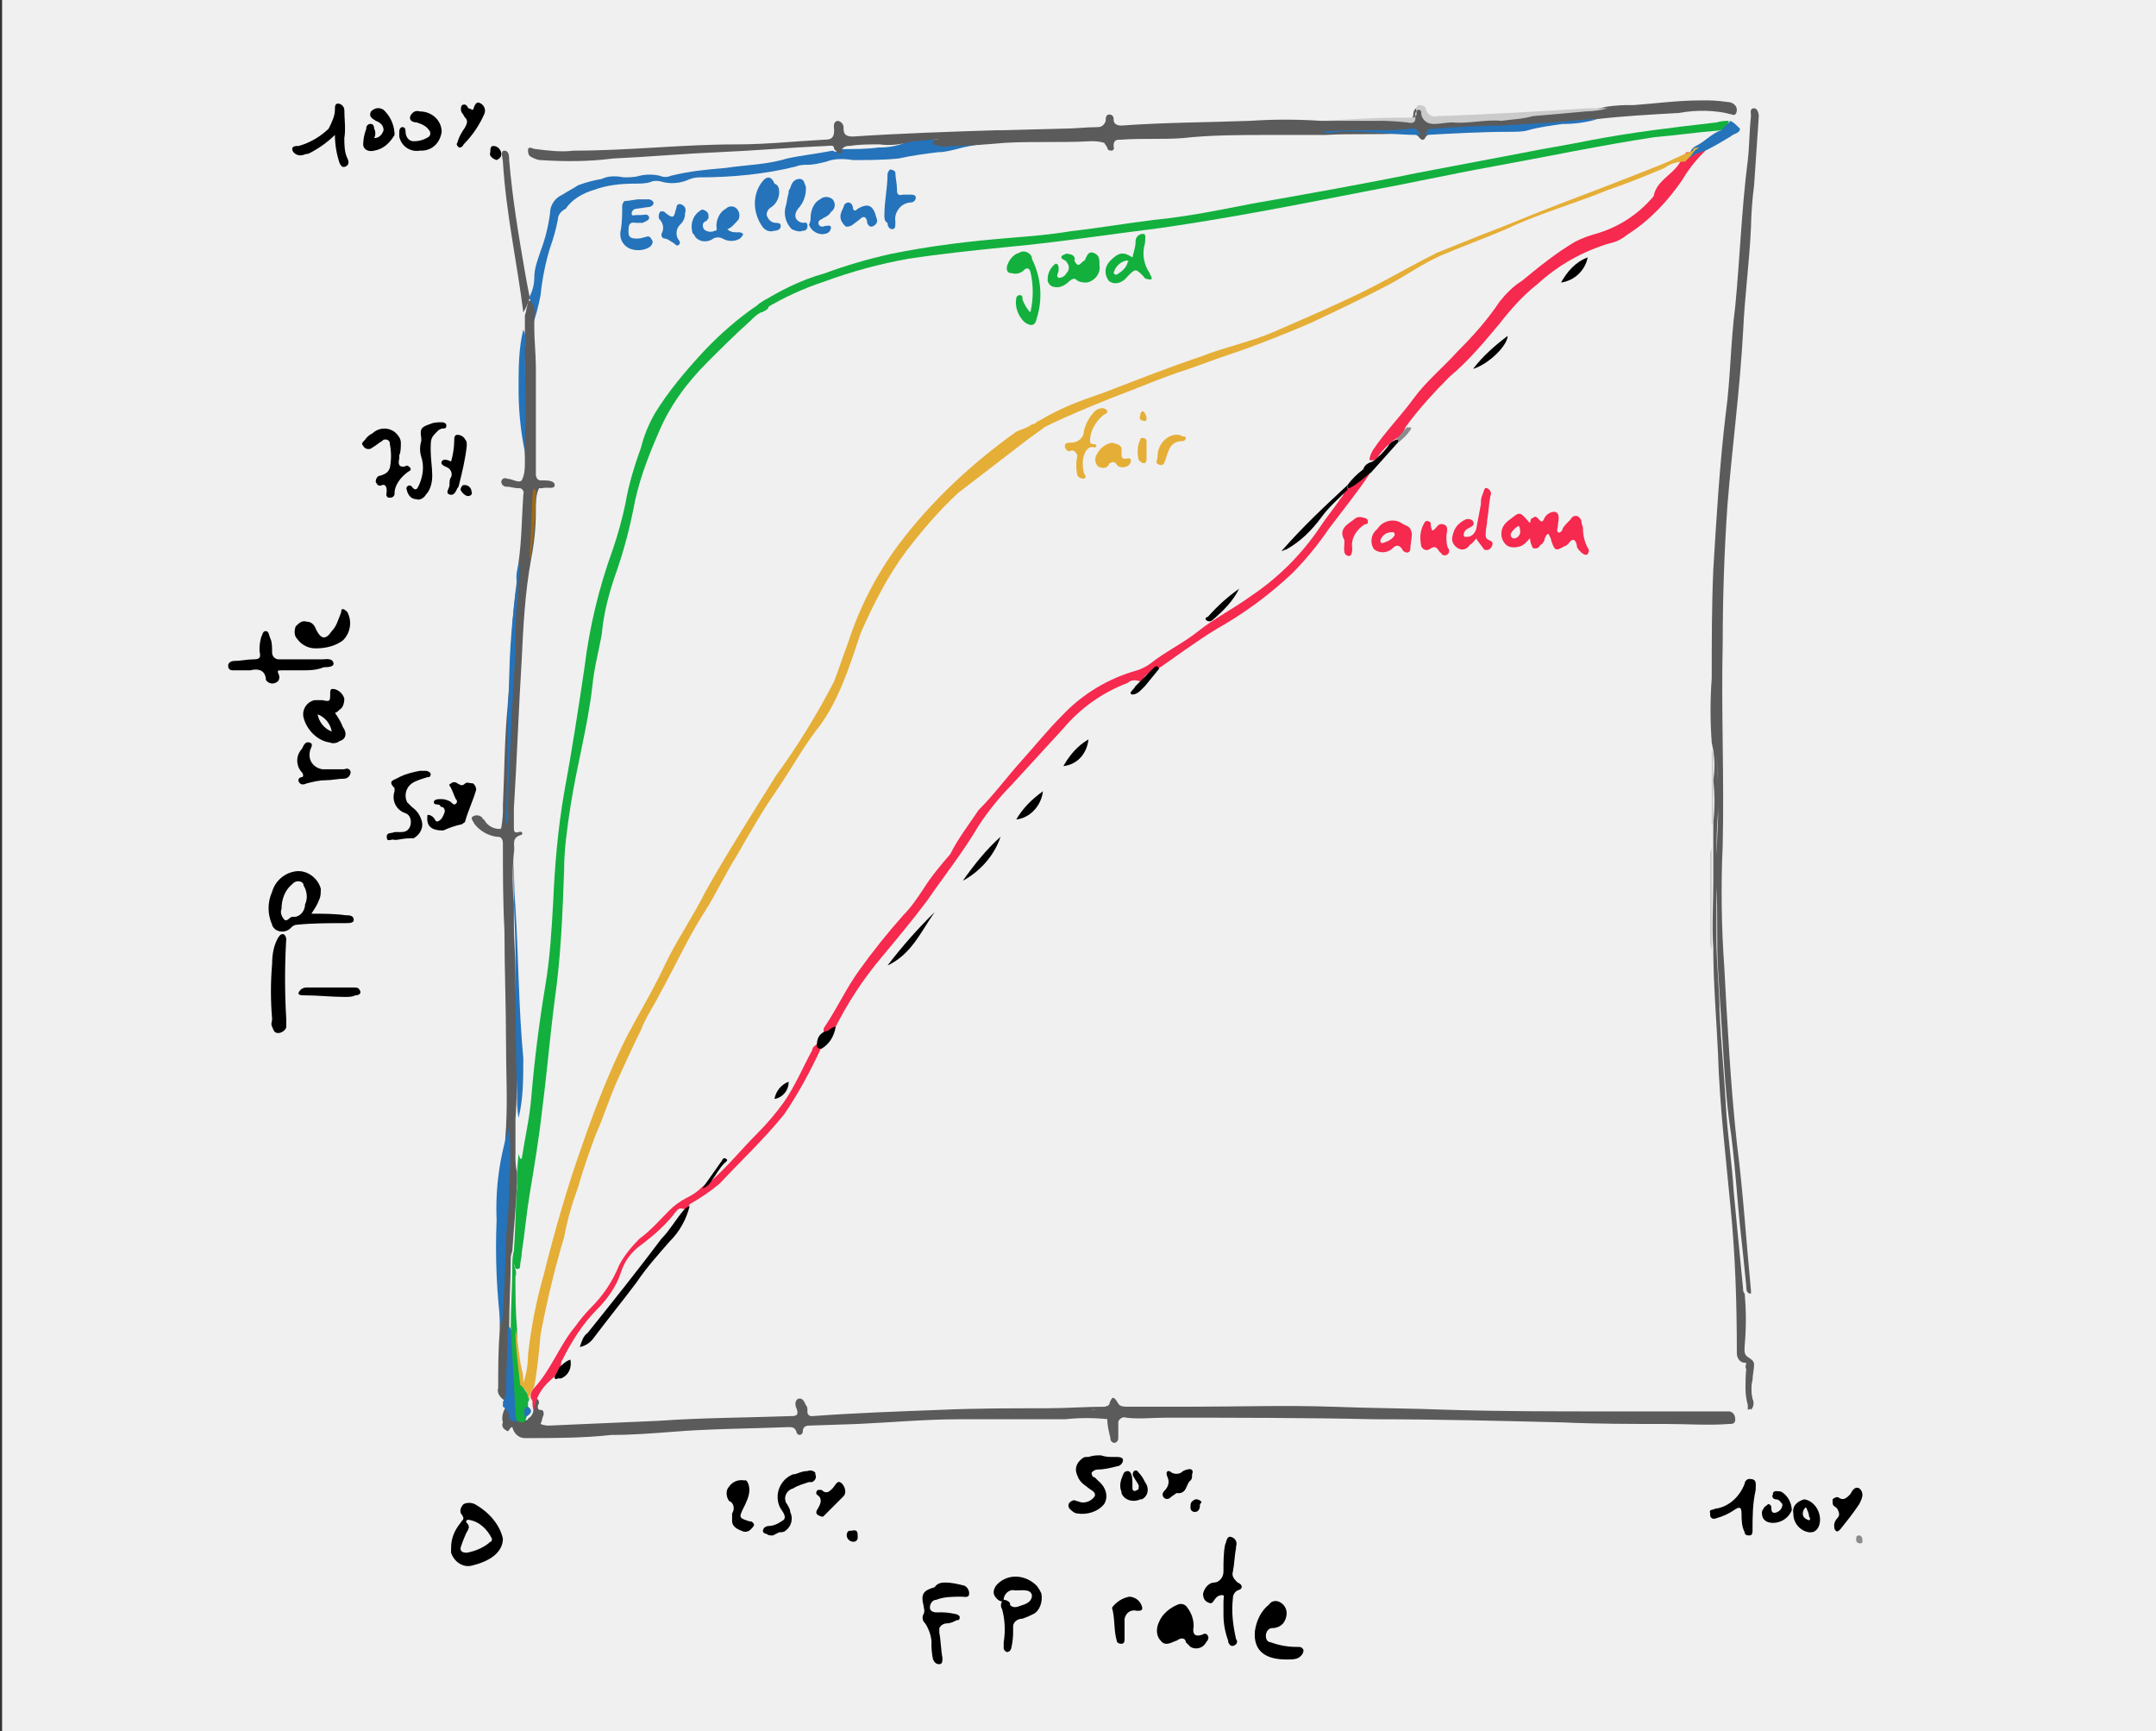 <?xml version="1.0" encoding="UTF-8"?>
<svg xmlns="http://www.w3.org/2000/svg" xmlns:xlink="http://www.w3.org/1999/xlink" width="1030pt" height="826.969pt" viewBox="0 0 1030 826.969" version="1.1">
<rect x="0" y="0" width="1030" height="826.969" fill="#333333" stroke="none"/>
<defs>
<clipPath id="clip1">
  <path d="M 1 0 L 1030 0 L 1030 826.969 L 1 826.969 Z M 1 0 "/>
</clipPath>
</defs>
<g id="surface1">
<g clip-path="url(#clip1)" clip-rule="nonzero">
<path style=" stroke:none;fill-rule:nonzero;fill:rgb(94.099%,94.099%,94.099%);fill-opacity:1;" d="M 1 826.969 L 1030 826.969 L 1030 0 L 1 0 Z M 1 826.969 "/>
</g>
<path style=" stroke:none;fill-rule:nonzero;fill:rgb(7.799%,68.999%,24.3%);fill-opacity:1;" d="M 245.5 597.719 C 246.25 587.219 246.25 577.469 247 566.969 C 246.875 561.707 247.125 556.445 247.75 551.219 L 248.5 553.469 L 249.25 553.469 C 250.75 543.719 253 533.969 253.75 524.969 C 255.25 506.969 257.5 488.969 260.5 470.969 C 262.75 457.469 263.5 444.719 264.25 431.219 C 265 413.969 266.5 395.969 269.5 378.719 C 273.25 358.469 276.25 338.969 279.25 318.719 C 281.609 299.52 286.137 280.648 292.75 262.469 C 295.191 255.348 297.195 248.086 298.75 240.719 C 300.25 231.719 303.25 221.969 306.25 213.719 C 307.715 207.93 309.988 202.375 313 197.219 C 319 187.469 326.5 178.469 334 170.219 C 341.25 162.184 349.289 154.895 358 148.469 C 360.25 146.969 363.25 144.719 365.5 143.219 C 369.25 143.219 367.75 145.469 367 146.969 C 367 147.719 366.25 147.719 365.5 148.469 C 362.5 149.219 360.25 151.469 358 153.719 C 351.25 159.719 344.5 166.469 337.75 173.219 C 328 182.969 319.75 194.219 314.5 206.969 C 309.25 218.969 304.75 230.969 302.5 243.719 C 300.297 254.676 297.289 265.453 293.5 275.969 C 290.5 284.969 288.25 293.969 287.5 302.969 C 286 311.219 283.75 319.469 283 327.719 C 280.75 347.219 275.5 365.969 272.5 385.469 C 271 395.219 269.5 405.719 269.5 415.469 C 268.75 436.469 268 456.719 265 477.719 C 262.75 494.969 261.25 512.969 259 530.219 C 257.5 543.719 255.25 557.219 253 570.719 C 251.5 579.719 250.75 588.719 249.25 598.469 C 249.25 600.719 248.5 602.969 248.5 604.469 C 248.5 605.219 248.5 606.719 246.25 605.969 C 244.75 602.219 244.75 599.969 245.5 597.719 "/>
<path style=" stroke:none;fill-rule:nonzero;fill:rgb(7.799%,68.999%,24.3%);fill-opacity:1;" d="M 362.922 149.219 C 363.672 147.668 365.172 146.113 362.172 145.34 C 371.973 139.137 382.535 133.707 393.852 130.609 C 404.188 126.797 414.773 123.688 425.531 121.305 C 444.387 117.426 464 115.102 483.605 113.551 C 492.656 112.801 502.461 112 511.512 110.445 C 525.086 108.895 538.66 106.566 551.488 105.016 C 567.328 103.465 582.41 100.367 598.25 97.262 C 624.648 92.613 651.043 87.953 677.441 82.531 C 694.031 79.426 709.871 76.328 726.461 73.223 C 737.77 70.898 748.332 69.344 759.648 67.02 C 780.012 63.141 799.625 60.816 819.984 58.492 C 821.93 57.91 823.957 57.656 825.984 57.742 C 825.234 60.066 823.734 62.391 820.734 62.391 C 810.934 63.141 800.371 64.715 790.57 65.496 C 764.93 69.375 739.285 74.805 713.645 79.453 C 692.508 83.285 671.387 87.957 650.273 91.836 C 618.586 98.039 586.922 104.242 554.492 108.898 C 529.605 112.004 504.715 115.883 479.07 118.207 C 463.988 119.758 448.906 121.312 433.816 123.637 C 420.199 126.066 406.82 129.699 393.844 134.488 C 383.812 137.766 374.199 142.191 365.184 147.672 C 365.184 149.219 363.676 149.219 362.922 149.219 "/>
<path style=" stroke:none;fill-rule:nonzero;fill:rgb(14.499%,45.099%,72.899%);fill-opacity:1;" d="M 445.75 66.719 C 459.25 67.469 472.75 65.969 486.25 65.969 L 502.75 65.969 L 524.5 65.219 C 526 65.219 527.5 64.469 528.25 66.719 C 512.5 66.719 496.75 66.719 481.75 67.469 C 473.5 68.219 465.25 68.969 457 71.219 C 454 71.969 451 72.719 448 72.719 C 442 73.469 436 74.219 429.25 75.719 C 421.75 76.469 414.25 76.469 407.5 76.469 C 403 75.719 398.5 75.719 394.75 77.219 C 391.75 77.969 388.75 78.719 385.75 78.719 C 384.25 78.719 382 78.719 380.5 79.469 C 365.5 83.219 349.75 84.719 334 84.719 C 331.914 84.77 329.863 85.281 328 86.219 C 324.41 87.582 320.492 87.844 316.75 86.969 C 314.5 86.219 312.25 86.219 310.75 86.969 C 308.5 87.719 305.5 87.719 303.25 87.719 C 296.5 87.719 289.75 88.469 283.75 90.719 C 278.5 92.219 273.25 95.219 270.25 99.719 C 267.25 101.219 266.5 103.469 266.5 104.969 C 265.602 109.559 264.348 114.07 262.75 118.469 C 260.531 125.809 259.023 133.344 258.25 140.969 C 257.352 145.805 256.098 150.566 254.5 155.219 C 253 150.719 254.5 146.219 253 142.469 L 253 141.719 C 254.445 138.938 255.215 135.855 255.25 132.719 C 255.25 128.219 256.75 124.469 258.25 119.969 C 260.449 114.168 261.961 108.125 262.75 101.969 C 262.75 98.031 265.117 94.484 268.75 92.969 C 271 91.469 274 89.969 276.25 88.469 C 279.898 87.121 283.664 86.117 287.5 85.469 C 290.5 83.969 294.25 83.969 298 84.719 C 300.25 84.719 303.25 84.719 305.5 83.969 C 308.707 83.219 312.043 83.219 315.25 83.969 C 316.918 84.719 318.832 84.719 320.5 83.969 C 329.5 81.719 337.75 80.969 346.75 80.219 C 356.5 78.719 366.25 78.719 376 75.719 C 382.75 74.219 390.25 73.469 397.75 71.969 C 399.23 72.852 401.133 72.535 402.25 71.219 C 408.25 71.219 414.25 71.219 419.5 70.469 C 424.75 70.469 430 69.719 435.25 66.719 C 439 65.219 442.75 65.219 445.75 66.719 "/>
<path style=" stroke:none;fill-rule:nonzero;fill:rgb(96.1%,16.1%,30.6%);fill-opacity:1;" d="M 544.75 325.469 C 542.5 324.719 540.25 324.719 538.75 326.219 C 526.805 330.715 516.219 338.203 508 347.969 L 483.25 374.969 C 477.375 380.938 472.102 387.469 467.5 394.469 C 460 407.219 451 418.469 442.75 430.469 C 436 439.469 428.5 448.469 421 457.469 C 412.133 468.016 404.578 479.602 398.5 491.969 C 397.75 493.469 395.5 494.969 394 494.219 C 393.25 492.719 393.25 491.219 394 490.469 C 400 481.469 404.5 471.719 410.5 463.469 C 417.039 454.359 424.047 445.598 431.5 437.219 C 435.25 433.469 438.25 428.969 441.25 424.469 C 445 418.469 449.5 413.219 454 407.969 C 457.75 400.469 463 393.719 467.5 386.969 C 475 379.469 481 371.219 487.75 363.719 C 494.5 356.219 500.5 348.719 507.25 341.969 C 517.027 331.555 529.48 324.027 543.25 320.219 C 545.391 319.523 547.41 318.512 549.25 317.219 C 556.75 311.219 565 307.469 572.5 301.469 C 580 295.469 589 290.969 597.25 284.969 C 610.637 276.082 622.113 264.605 631 251.219 C 634 246.719 637.75 242.219 640.75 237.719 C 641.539 236.891 642.062 235.848 642.25 234.719 C 642.305 233.914 642.945 233.273 643.75 233.219 C 646 231.719 648.25 229.469 650.5 227.969 C 651.25 226.469 652.75 225.719 654.25 226.469 C 648.25 235.469 641.5 243.719 634.75 252.719 C 629.645 260.223 623.871 267.254 617.5 273.719 C 606.406 284.195 594.062 293.266 580.75 300.719 C 571 306.719 562 313.469 552.25 320.219 C 550 320.969 547.75 321.719 546.25 323.969 C 547 323.969 546.25 324.719 544.75 325.469 "/>
<path style=" stroke:none;fill-rule:nonzero;fill:rgb(35.699%,35.699%,35.699%);fill-opacity:1;" d="M 242.5 663.719 C 242.5 654.719 243.25 646.469 243.25 637.469 L 243.25 633.719 C 243.25 622.469 244 611.969 244 601.469 C 243.949 600.176 244.207 598.891 244.75 597.719 C 245.5 584.969 247 572.969 247 560.219 C 246.379 557.262 246.125 554.238 246.25 551.219 L 246.25 534.719 C 247 524.969 247 515.219 247 505.469 C 247 491.969 246.25 478.469 246.25 464.969 C 246.25 456.719 245.5 449.219 245.5 441.719 L 245.5 431.219 C 244.75 423.238 244.75 415.199 245.5 407.219 C 246.25 404.219 244 400.469 248.5 398.969 C 250 398.969 250 396.719 247.75 397.469 C 245.5 398.219 245.5 396.719 245.5 395.219 L 245.5 386.219 C 247 362.219 247.75 338.969 249.25 314.969 C 250 299.219 250.75 283.469 253.75 266.969 C 255.277 259.312 256.031 251.523 256 243.719 C 256 239.969 256 236.219 257.5 233.219 L 259 233.219 C 261.25 232.469 265 233.969 265 231.719 C 265 229.469 261.25 229.469 259 229.469 L 258.25 229.469 C 256.75 229.469 256 227.969 256 226.469 L 256 175.469 C 256 169.469 255.25 162.719 255.25 156.719 L 255.25 151.469 C 256 149.219 255.25 146.219 253.75 143.969 C 253 143.219 252.25 143.969 252.25 144.719 C 251.5 146.969 251.5 148.469 250.75 150.719 L 250.75 159.719 C 250 166.469 250.75 173.219 250.75 180.719 C 250.75 192.719 250 205.469 250.75 218.219 L 250.75 221.219 C 250.75 223.469 250.75 226.469 249.25 229.469 C 247.75 230.969 244.75 228.719 242.5 228.719 C 241 227.969 239.5 228.719 239.5 230.219 C 239.57 231.43 240.539 232.398 241.75 232.469 C 244 232.469 245.5 233.219 247.75 233.219 L 248.5 233.219 C 249.117 233.387 249.633 233.812 249.922 234.383 C 250.207 234.957 250.234 235.625 250 236.219 C 249.25 247.469 249.25 257.969 247.75 268.469 C 247 272.969 247 278.219 246.25 282.719 C 244 300.719 244 319.469 242.5 337.469 C 241 353.219 241 368.969 240.25 384.719 C 240.375 388.234 240.121 391.754 239.5 395.219 C 239.5 395.418 239.422 395.609 239.281 395.75 C 239.141 395.891 238.949 395.969 238.75 395.969 C 235.594 396.027 232.684 394.281 231.25 391.469 C 231.051 391.469 230.859 391.391 230.719 391.25 C 230.578 391.109 230.5 390.918 230.5 390.719 C 229.383 389.402 227.48 389.086 226 389.969 C 224.5 390.719 226 392.219 226.75 393.719 C 229.359 396.98 233.113 399.129 237.25 399.719 L 238 399.719 C 239.5 399.719 240.25 401.219 240.25 402.719 C 240.25 416.969 240.25 430.469 241 444.719 C 241 462.719 241.75 480.719 241.75 498.719 C 241.75 512.219 242.5 524.969 241.75 538.469 C 241 547.469 241 555.719 241 564.719 C 241 570.719 241 577.469 240.25 583.469 C 241 587.969 240.25 592.469 239.5 596.969 C 239.5 602.969 238.75 608.219 238.75 614.969 L 238.75 635.219 C 238 644.969 238 653.969 238 662.969 C 237.25 665.219 238.75 667.469 241 668.969 C 243.25 668.219 244.75 665.969 242.5 663.719 "/>
<path style=" stroke:none;fill-rule:nonzero;fill:rgb(35.699%,35.699%,35.699%);fill-opacity:1;" d="M 523.391 673.441 C 523.012 673.465 522.633 673.477 522.25 673.469 C 522.023 673.469 521.805 673.469 521.594 673.473 C 522.16 673.262 522.883 673.379 523.391 673.441 M 826 674.219 L 767.5 674.219 C 742.75 674.219 717.25 674.219 692.5 673.469 C 673.75 672.719 655 672.719 636.25 671.969 C 613.75 671.219 591.25 671.969 568.75 671.969 L 538.75 671.969 C 537.25 671.969 535 671.969 534.25 670.469 C 532 666.719 531.25 666.719 529.75 671.219 C 528.25 671.969 527.5 671.969 528.25 671.969 C 518.5 671.969 509.5 672.719 499.75 672.719 C 483.25 672.719 466 672.719 449.5 673.469 C 429.25 674.219 408.25 674.969 388 676.469 C 387.379 676.559 386.754 676.348 386.312 675.906 C 385.871 675.465 385.66 674.84 385.75 674.219 C 385.75 672.719 385.75 671.969 385 671.219 C 384.25 669.719 383.5 667.469 381.25 668.219 C 379.75 668.969 379.75 671.219 380.5 672.719 C 382 676.469 379.75 676.469 377.5 676.469 C 356.5 677.219 335.5 677.219 314.5 678.719 L 262.75 680.969 C 261.211 681.086 259.668 680.832 258.25 680.219 C 259 678.719 259 677.219 259.75 675.719 C 259.75 673.469 259 673.469 257.5 673.469 C 256.734 672.613 256.734 671.324 257.5 670.469 C 257.5 669.719 257.5 668.219 256 668.219 C 255.195 668.273 254.555 668.914 254.5 669.719 L 254.5 671.969 C 255.25 674.219 254.5 675.719 253 677.219 C 252.586 677.219 252.25 677.555 252.25 677.969 C 251.5 678.719 250 678.719 248.5 677.969 C 246.891 677.859 245.609 676.578 245.5 674.969 C 244.75 673.469 243.25 671.969 241.75 671.969 C 240.25 674.219 239.5 677.219 240.25 679.469 C 239.5 680.969 240.25 682.469 241.75 683.219 C 243.25 684.719 243.25 681.719 244.75 681.719 C 245.5 684.719 247.75 686.969 250.75 686.969 C 264.25 686.969 278.5 686.969 292 685.469 C 301.75 685.469 311.5 684.719 321.25 683.969 C 339.25 682.469 358 682.469 376.75 681.719 C 378.25 681.719 379.75 681.719 380.5 683.969 C 380.555 684.773 381.195 685.414 382 685.469 C 382.805 685.414 383.445 684.773 383.5 683.969 C 383.5 680.969 385.75 680.969 387.25 680.969 L 409.75 680.219 C 426.25 679.469 442 677.969 458.5 677.969 L 508.75 677.969 C 515.434 677.25 522.172 677.227 528.859 677.883 C 528.906 677.914 528.953 677.938 529 677.969 C 529 680.969 529.75 683.969 530.5 686.969 C 530.41 687.59 530.621 688.215 531.062 688.656 C 531.504 689.098 532.129 689.309 532.75 689.219 C 534.25 688.469 534.25 687.719 534.25 686.219 L 534.25 679.469 C 534.25 677.969 536.5 676.469 538 677.219 C 544 677.969 550.75 677.219 556.75 677.219 C 589.75 677.219 623.5 677.219 656.5 677.969 C 686.5 677.969 716.5 678.719 746.5 679.469 C 763 680.219 779.5 680.219 796 680.219 C 805.75 680.219 816.25 680.969 826 680.219 C 827.5 680.219 829 680.219 829 677.969 C 829 675.719 827.5 674.219 826 674.219 "/>
<path style=" stroke:none;fill-rule:nonzero;fill:rgb(35.699%,35.699%,35.699%);fill-opacity:1;" d="M 820.047 359.883 C 820.184 364.688 820.602 369.215 820.719 374.039 C 820.484 369.32 820.156 364.602 820.047 359.883 M 820.008 408.555 C 820.031 401.609 820.152 395.035 820.75 388.469 C 820.824 387.434 820.859 386.398 820.895 385.363 C 820.812 393.094 820.281 400.824 820.008 408.555 M 825.25 241.469 C 827.5 213.719 831.25 185.969 832.75 158.219 C 833.5 141.719 835.75 125.219 836.5 108.719 C 836.625 101.945 837.129 95.188 838 88.469 C 838.75 77.969 839.5 66.719 840.25 55.469 C 840.25 53.969 839.5 51.719 838 51.719 C 835.75 51.719 836.5 53.969 836.5 55.469 C 835.75 62.219 835.75 69.719 835 76.469 C 832 99.719 831.25 122.969 829 146.219 C 826.75 163.469 826.75 180.719 824.5 197.219 C 821.5 221.969 820 247.469 818.5 272.219 C 817.75 289.469 817.75 306.719 817.75 323.969 C 817 334.203 817 344.484 817.75 354.719 L 818.5 358.469 C 819.25 363.188 819.25 368 818.5 372.719 C 819.25 379.449 819.25 386.238 818.5 392.969 L 818.5 421.469 C 818.5 431.969 817.75 442.469 818.5 452.969 C 818.5 469.469 820 486.719 820.75 503.219 C 821.5 527.969 824.5 552.719 826.75 576.719 C 829 599.219 829.75 622.469 829.75 645.719 L 829.75 646.469 C 829.75 648.719 831.25 650.969 833.5 650.969 C 836.5 650.969 835 653.219 835 654.719 C 833.5 660.117 833.5 665.82 835 671.219 L 835 673.469 C 837.25 672.719 837.25 672.719 837.25 670.469 C 836.5 664.742 836.5 658.945 837.25 653.219 C 837.945 651.555 837.305 649.633 835.75 648.719 C 832.75 647.219 833.5 644.969 833.5 642.719 C 834.25 634.484 834.25 626.203 833.5 617.969 C 832.922 617.371 832.648 616.543 832.75 615.719 C 831.25 600.719 829.75 584.969 828.25 569.219 C 827.5 555.719 825.25 542.219 824.5 527.969 C 823.75 513.719 822.25 498.719 821.5 483.719 C 821.5 472.469 820 460.469 820 449.219 L 820 423.719 C 820.75 436.469 820 450.719 820.75 462.719 L 823 498.719 C 823.75 510.719 824.5 522.719 826 534.719 C 829 554.219 829.75 572.969 832 592.469 C 832.75 599.219 833.5 606.719 834.25 614.219 C 834.25 615.719 834.25 617.969 836.5 617.969 L 836.5 616.469 C 834.25 593.219 832.75 569.219 829.75 545.969 C 826.75 518.219 825.25 489.719 823.75 461.969 C 822.375 442.5 822.125 422.969 823 403.469 C 823.75 371.219 822.25 339.719 823 307.469 C 823 285.719 823.75 263.219 825.25 241.469 "/>
<path style=" stroke:none;fill-rule:nonzero;fill:rgb(35.699%,35.699%,35.699%);fill-opacity:1;" d="M 253.75 74.969 C 255.25 75.719 256.75 76.469 258.25 76.469 C 269.5 77.219 281.5 77.219 292.75 75.719 C 309.25 74.969 325.75 73.469 343 72.719 C 360.25 71.969 377.5 70.469 394.75 69.719 C 397 69.719 398.5 68.969 398.5 71.219 C 399.25 71.969 400.75 73.469 401.5 73.469 C 402.25 73.469 402.25 71.969 402.25 71.219 C 403.152 70.102 404.574 69.531 406 69.719 C 410.5 68.969 415 68.969 420.25 68.969 C 425.5 69.719 430.75 68.969 436 67.469 C 439 67.469 442.75 66.719 445.75 66.719 C 446.625 66.719 447.5 66.68 448.379 66.621 C 448.25 66.656 448.129 66.684 448 66.719 C 447.25 66.719 445 66.719 445.75 68.969 C 448.75 69.719 451 70.469 454 69.719 C 463 69.719 471.25 68.969 480.25 68.219 C 493.75 67.469 507.25 68.219 520.75 67.469 C 523.027 67.348 525.305 67.602 527.5 68.219 L 529 70.469 C 529 71.969 530.5 71.969 531.25 71.969 C 532.75 71.219 532 70.469 532 69.719 C 532 66.719 533.5 66.719 535.75 66.719 C 545.5 65.969 555.25 66.719 565 65.969 C 578.5 64.469 592.75 64.469 606.25 64.469 L 633.25 64.469 C 645.25 63.719 658 64.469 670.75 63.719 C 673.75 62.969 676.75 63.719 678.25 65.969 C 679.75 67.469 680.5 66.719 681.25 65.219 C 682.586 63.734 684.504 62.914 686.5 62.969 C 698.5 60.719 710.5 62.219 723.25 60.719 C 736 59.219 749.5 58.469 762.25 56.969 C 775 55.469 788.5 54.719 802 53.969 C 810.25 52.469 819.25 52.469 827.5 54.719 C 829 55.469 829.75 53.969 829.75 52.469 C 829.75 50.219 827.5 48.719 825.25 48.719 C 821.031 48.094 816.766 47.844 812.5 47.969 C 801.25 47.969 790.75 49.469 780.25 50.219 C 775.984 50.094 771.719 50.344 767.5 50.969 C 764.074 51.887 760.547 52.391 757 52.469 C 745 53.969 733 53.969 721 56.219 L 713.5 56.219 C 706 56.219 697.75 56.969 690.25 56.969 C 686.5 56.969 681.25 58.469 679 52.469 C 679 51.719 677.5 50.969 676.75 51.719 C 676 51.719 675.25 53.219 675.25 53.969 C 675.25 56.969 673.75 57.719 670.75 57.719 L 631 57.719 C 619.762 56.969 608.488 56.969 597.25 57.719 C 577 58.469 556.75 58.469 535.75 59.969 C 533.5 59.969 532 59.219 532 56.969 C 532.09 56.348 531.879 55.723 531.438 55.281 C 530.996 54.84 530.371 54.629 529.75 54.719 C 529 54.719 528.25 55.469 528.25 56.969 L 528.25 57.719 C 527.5 59.969 526 60.719 524.5 60.719 C 519.25 60.719 513.25 61.469 507.25 61.469 L 478.75 62.219 L 475.75 62.219 C 452.5 62.969 430 63.719 407.5 65.219 C 404.5 65.219 403 64.469 403 61.469 L 403 60.719 C 402.891 59.109 401.609 57.828 400 57.719 C 397.75 58.469 398.5 60.719 398.5 62.219 C 398.5 65.969 397 66.719 394 66.719 C 379.75 67.469 366.25 68.969 352 68.969 C 325.75 68.969 300.25 71.969 274 71.969 C 268 72.719 262 71.969 256 71.219 C 254.5 71.219 253 69.719 252.25 71.219 C 252.25 72.719 252.25 74.219 253.75 74.969 "/>
<path style=" stroke:none;fill-rule:nonzero;fill:rgb(96.1%,16.1%,30.6%);fill-opacity:1;" d="M 814.75 71.969 C 810.371 76.188 806.59 80.98 803.5 86.219 C 796.75 95.969 788.5 104.969 778 111.719 C 775 113.969 772.75 115.469 769 116.219 C 756.164 120.004 744.363 126.672 734.5 135.719 C 727.75 140.969 721.75 147.719 716.5 154.469 C 709 163.469 701.5 172.469 692.5 179.969 C 685 187.469 677.5 195.719 671.5 203.969 C 670.656 206.609 668.754 208.781 666.25 209.969 C 663.391 212.078 660.859 214.609 658.75 217.469 C 658 218.969 656.5 220.469 654.25 219.719 C 654.25 218.219 655 216.719 655.75 215.219 C 661.75 206.219 669.25 198.719 675.25 190.469 C 681.25 182.219 689.5 175.469 696.25 167.969 C 703.75 160.469 710.5 152.969 716.5 143.969 C 719.5 140.219 723.25 136.469 727 134.219 C 735.25 127.469 743.5 120.719 752.5 115.469 C 755.617 113.895 758.883 112.641 762.25 111.719 C 773.102 108.652 782.777 102.379 790 93.719 C 791.5 85.469 800.5 83.219 803.5 75.719 C 804.062 74.59 804.824 73.574 805.75 72.719 C 809.5 72.719 811.75 71.969 814.75 71.969 "/>
<path style=" stroke:none;fill-rule:nonzero;fill:rgb(96.1%,16.1%,30.6%);fill-opacity:1;" d="M 255.25 673.469 C 253.75 671.969 255.25 669.719 253.75 668.219 C 253 666.719 253.75 664.469 255.25 662.969 C 263.5 653.969 267.25 642.719 274.75 633.719 C 277.023 630.539 279.531 627.531 282.25 624.719 C 288.086 618.965 292.684 612.07 295.75 604.469 C 298 599.969 301.75 595.469 305.5 591.719 C 310.75 587.969 315.25 582.719 319.75 578.219 C 322.176 575.809 324.957 573.781 328 572.219 C 330.781 570.91 333.316 569.133 335.5 566.969 C 337 565.469 339.25 564.719 340.75 563.219 C 348.25 556.469 354.25 548.969 361.75 541.469 C 366.395 536.82 370.66 531.805 374.5 526.469 C 379.75 518.969 383.5 509.969 388 501.719 C 388 500.219 389.5 499.469 390.25 498.719 C 391 498.719 391.75 499.469 392.5 500.219 C 387.25 511.469 381.25 522.719 374.5 532.469 C 364.75 544.469 353.5 554.969 343.75 565.469 C 339.305 569.141 334.535 572.406 329.5 575.219 C 328.75 575.969 328.75 578.219 326.5 577.469 C 324.25 576.719 323.5 578.219 322.75 578.969 C 318.25 584.969 312.25 590.219 306.25 594.719 C 301.574 597.992 298.137 602.75 296.5 608.219 C 294.25 614.969 289.75 620.969 285.25 625.469 C 278.5 632.219 273.25 640.469 268.75 649.469 C 268 650.219 268 651.719 268 652.469 C 268.75 653.969 267.25 656.219 265.75 656.969 C 259.75 661.469 256 666.719 255.25 673.469 "/>
<path style=" stroke:none;fill-rule:nonzero;fill:rgb(0%,0%,0%);fill-opacity:1;" d="M 451.75 755.969 C 454.75 755.969 457.75 756.719 460.75 757.469 C 462.156 758.188 463.027 759.641 463 761.219 C 463 763.469 460.75 762.719 459.25 762.719 C 455.5 762.719 451 762.719 447.25 764.219 C 445.75 764.219 444.25 765.719 444.25 767.969 C 444.25 769.469 445.75 770.219 447.25 770.219 L 448 770.219 C 450.77 770.094 453.547 770.348 456.25 770.969 C 457 770.969 458.5 771.719 458.5 772.469 C 458.5 773.969 457.75 773.969 457 773.969 C 455.5 774.719 454 775.469 452.5 775.469 C 450.922 775.441 449.469 776.312 448.75 777.719 L 448.75 779.969 C 449.5 783.719 449.5 788.219 450.25 791.969 C 450.25 793.469 450.25 794.969 448.75 794.969 C 447.25 794.969 446.5 794.219 445.75 792.719 C 445.16 790.012 444.91 787.238 445 784.469 C 445 781.469 443.5 777.719 442 775.469 C 440.684 774.352 440.367 772.449 441.25 770.969 C 442 769.469 441.25 767.969 441.25 767.219 C 439.75 761.219 441.25 759.719 446.5 758.219 C 448 755.969 450.25 755.969 451.75 755.969 "/>
<path style=" stroke:none;fill-rule:nonzero;fill:rgb(0%,0%,0%);fill-opacity:1;" d="M 142.75 320.219 L 134.5 320.219 C 133 320.219 132.25 320.219 133 321.719 C 133.75 323.219 133.75 325.469 131.5 326.219 C 129.836 326.914 127.914 326.273 127 324.719 L 127 323.969 C 126.25 319.469 122.5 319.469 119.5 320.219 L 112 320.219 C 110.5 320.219 109 320.219 109 317.969 C 109 316.469 110.5 315.719 112 315.719 C 115 315.719 118 314.969 121 314.969 C 124 314.969 124.75 314.219 124 311.219 C 123.879 308.941 124.133 306.664 124.75 304.469 C 125.5 302.969 125.5 301.469 127 301.469 C 128.5 301.469 128.5 303.719 129.25 305.219 C 130 306.719 130 309.719 130 311.969 C 130.109 313.578 131.391 314.859 133 314.969 L 154 314.969 C 155.5 314.969 158.5 314.219 159.25 316.469 C 160 318.719 156.25 318.719 154.75 318.719 C 151 320.219 148 320.219 142.75 320.219 "/>
<path style=" stroke:none;fill-rule:nonzero;fill:rgb(14.499%,45.099%,72.899%);fill-opacity:1;" d="M 243.25 538.469 C 244 547.203 244 555.984 243.25 564.719 C 242.625 568.938 242.375 573.203 242.5 577.469 C 241.875 583.949 241.625 590.461 241.75 596.969 C 241 609.719 241 622.469 239.5 635.219 C 237.254 617.816 236.5 600.25 237.25 582.719 C 236.605 567.73 238.637 552.746 243.25 538.469 "/>
<path style=" stroke:none;fill-rule:nonzero;fill:rgb(0%,0%,0%);fill-opacity:1;" d="M 574.75 761.219 C 575.5 758.219 577.75 755.969 580 755.969 C 582.25 755.969 584.5 753.719 584.5 750.719 L 584.5 749.969 C 584.5 746.219 584.5 741.719 585.25 737.969 C 586 736.469 586 733.469 588.25 734.219 C 589.184 734.461 589.965 735.098 590.395 735.957 C 590.824 736.82 590.863 737.828 590.5 738.719 L 590.5 739.469 C 589.75 743.219 589.75 746.969 589 750.719 C 588.25 752.969 589.75 754.469 591.25 755.969 C 593.5 756.719 594.25 758.969 591.25 759.719 C 589.844 760.438 588.973 761.891 589 763.469 C 588.25 770.219 589 776.219 590.5 782.969 C 591.25 783.719 591.25 785.219 589.75 785.969 C 588.25 786.719 587.5 785.969 586.75 784.469 L 586.75 783.719 C 585.215 779.645 584.453 775.32 584.5 770.969 L 584.5 764.969 C 584.5 762.719 585.25 761.969 583.75 761.969 C 582.574 761.992 581.473 762.543 580.75 763.469 C 580 764.219 579.25 766.469 577.75 765.719 C 575.5 764.969 574.75 763.469 574.75 761.219 "/>
<path style=" stroke:none;fill-rule:nonzero;fill:rgb(0%,0%,0%);fill-opacity:1;" d="M 614.5 792.719 C 604 792.719 598.75 788.219 599.5 779.219 C 600.25 773.969 602.5 769.469 606.25 766.469 C 607.75 764.219 610.75 764.219 613 766.469 C 615.25 768.719 615.25 772.469 613 775.469 C 611.664 776.953 609.746 777.773 607.75 777.719 C 606.25 777.719 604.75 779.219 604.75 781.469 C 604.75 782.969 605.5 784.469 607 784.469 C 611.074 786.004 615.398 786.766 619.75 786.719 C 621.25 786.719 622 786.719 622.75 788.219 C 622.727 789.395 622.176 790.496 621.25 791.219 C 619.75 792.719 617.5 792.719 614.5 792.719 "/>
<path style=" stroke:none;fill-rule:nonzero;fill:rgb(96.1%,16.1%,30.6%);fill-opacity:1;" d="M 736 260.219 C 735.25 261.719 733.75 262.469 732.25 261.719 C 730.75 258.719 730.75 255.719 730.75 252.719 C 730.75 251.219 731.5 249.719 732.25 247.469 C 733.75 245.969 734.5 247.469 735.25 248.219 C 736 248.969 736.75 249.719 737.5 248.219 C 738.293 245.992 740.387 244.496 742.75 244.469 C 745.75 245.219 744.25 248.969 744.25 251.219 C 744.25 251.969 743.5 253.469 744.25 254.219 C 745 254.969 746.5 253.469 746.5 252.719 C 746.5 251.969 748.75 249.719 750.25 248.219 C 751 246.719 752.5 245.969 754 246.719 C 754.75 247.469 755.5 248.219 755.5 248.969 C 755.5 250.469 756.25 251.219 756.25 252.719 C 756.285 255.855 757.055 258.938 758.5 261.719 C 759.25 262.469 759.25 263.219 758.5 264.719 C 757.75 265.469 756.25 264.719 755.5 263.969 C 754 262.469 753.25 261.719 753.25 260.219 C 752.5 257.219 751 257.219 749.5 259.469 C 748.75 260.219 748 260.969 747.25 260.969 C 743.5 263.219 742.75 263.219 741.25 258.719 C 740.5 257.219 742 254.969 739.75 254.969 C 737.5 254.969 738.25 257.219 737.5 258.719 C 736.75 258.719 736.75 259.469 736 260.219 "/>
<path style=" stroke:none;fill-rule:nonzero;fill:rgb(0%,0%,0%);fill-opacity:1;" d="M 570.25 776.969 C 569.5 780.719 571 782.219 574.75 780.719 C 575.5 779.969 577 780.719 577 781.469 C 577.75 782.219 577 783.719 576.25 784.469 C 575.59 785.801 574.41 786.797 572.988 787.223 C 571.566 787.648 570.031 787.469 568.75 786.719 L 566.5 784.469 C 566.5 782.969 565 782.219 563.5 782.969 C 562.75 782.969 562.75 783.719 562 783.719 C 559.75 784.469 556.75 786.719 554.5 783.719 C 552.25 781.469 552.25 777.719 553.75 774.719 C 555.25 770.969 559 767.969 562.75 766.469 C 564.414 765.773 566.336 766.414 567.25 767.969 C 569.238 770.543 570.293 773.715 570.25 776.969 "/>
<path style=" stroke:none;fill-rule:nonzero;fill:rgb(0%,0%,0%);fill-opacity:1;" d="M 531.25 695.969 L 532.75 695.969 C 534.25 695.969 536.5 695.969 536.5 697.469 C 536.391 699.078 535.109 700.359 533.5 700.469 C 530.5 701.219 527.5 701.969 524.5 701.969 C 523.324 701.992 522.223 702.543 521.5 703.469 C 521.5 704.969 522.25 705.719 523 705.719 L 524.5 707.219 C 528.25 710.219 529.75 714.719 527.5 718.469 C 524.5 722.219 519.25 723.719 514.75 722.969 C 513.25 722.969 511.75 721.469 511 720.719 C 510.234 719.863 510.234 718.574 511 717.719 C 511.75 716.969 513.25 716.219 514 716.969 C 514.75 716.969 516.25 717.719 517 717.719 C 519.387 717.84 521.664 716.703 523 714.719 C 523.75 712.469 520.75 711.719 519.25 710.219 C 517 708.719 515.5 707.219 514.75 704.969 C 513.25 701.969 514 698.969 517 696.719 C 517.75 695.969 518.5 695.969 520 695.969 C 521.938 695.352 523.973 695.098 526 695.219 C 527.691 695.785 529.469 696.039 531.25 695.969 "/>
<path style=" stroke:none;fill-rule:nonzero;fill:rgb(0%,0%,0%);fill-opacity:1;" d="M 190.75 217.469 L 190.75 218.969 C 190 221.969 190.75 223.469 193.75 222.719 C 194.5 221.969 195.25 222.719 196 223.469 C 196.75 224.969 195.25 224.969 194.5 225.719 C 191.5 227.969 188.5 231.719 188.5 235.469 C 188.59 236.09 188.379 236.715 187.938 237.156 C 187.496 237.598 186.871 237.809 186.25 237.719 L 185.5 237.719 C 184 236.969 184.75 235.469 184.75 234.719 C 184.75 233.969 184.75 230.969 182.5 231.719 C 181 232.469 180.25 231.719 179.5 230.219 C 179.5 228.719 180.25 227.219 181.75 227.219 C 184 226.469 185.5 225.719 186.25 223.469 C 187 219.758 187 215.93 186.25 212.219 C 186.34 211.598 186.129 210.973 185.688 210.531 C 185.246 210.09 184.621 209.879 184 209.969 C 183.25 209.969 183.25 209.969 182.5 210.719 C 181 211.469 179.5 212.969 178 213.719 C 177.355 214.348 176.449 214.633 175.559 214.484 C 174.672 214.336 173.906 213.773 173.5 212.969 C 172 211.469 174.25 210.719 175 209.219 C 175.855 208.293 176.871 207.531 178 206.969 C 181.152 203.969 186.098 203.969 189.25 206.969 C 190.75 208.469 191.5 209.969 191.5 211.469 C 191.5 213.719 191.5 215.969 190.75 217.469 "/>
<path style=" stroke:none;fill-rule:nonzero;fill:rgb(0%,0%,0%);fill-opacity:1;" d="M 130 486.719 C 129.25 477.984 129.25 469.203 130 460.469 C 130 455.969 130.75 451.469 133 447.719 C 133.75 446.969 133.75 446.219 135.25 446.219 C 136 446.219 136.75 447.719 136.75 448.469 C 136 461.207 136 473.98 136.75 486.719 L 136.75 490.469 C 136.75 491.969 134.5 493.469 133 493.469 C 130.75 493.469 130.75 491.969 130 490.469 C 129.25 488.969 130 488.219 130 486.719 "/>
<path style=" stroke:none;fill-rule:nonzero;fill:rgb(35.699%,35.699%,35.699%);fill-opacity:1;" d="M 253 141.719 L 253 142.469 C 252.316 144.848 251.309 147.117 250 149.219 C 247 125.219 241.75 101.969 240.25 77.219 C 240.25 75.719 238.75 71.969 241 71.969 C 243.25 71.969 243.25 74.969 243.25 76.469 C 244.75 94.469 247.75 112.469 250.75 129.719 C 251.5 134.219 252.25 137.969 253 141.719 "/>
<path style=" stroke:none;fill-rule:nonzero;fill:rgb(0%,0%,0%);fill-opacity:1;" d="M 326.5 578.219 C 327.355 577.293 328.371 576.531 329.5 575.969 C 327.934 582.52 324.555 588.496 319.75 593.219 C 314.5 599.219 308.5 605.969 304 612.719 C 297.25 621.719 290.5 629.969 283.75 638.969 C 282.16 641.281 279.746 642.891 277 643.469 C 277.75 641.219 278.5 638.219 280.75 636.719 C 292.75 621.719 304.75 606.719 316 591.719 C 319.75 587.969 322.75 582.719 326.5 578.219 "/>
<path style=" stroke:none;fill-rule:nonzero;fill:rgb(0%,0%,0%);fill-opacity:1;" d="M 369.25 733.469 C 367.75 733.469 367 733.469 366.25 732.719 C 364.75 732.719 364 731.219 364.75 730.469 C 364.75 729.719 366.25 728.969 367 728.969 C 370 728.969 372.25 727.469 374.5 725.969 C 376 723.719 373 721.469 372.25 719.219 C 369.98 713.215 373 706.504 379 704.219 L 379.75 704.219 C 382 703.469 383.5 702.719 385.75 702.719 C 387.031 702.145 388.535 702.445 389.5 703.469 L 389.5 704.219 C 390.25 705.719 389.5 707.219 388 707.969 L 386.5 707.969 C 384.25 708.719 381.25 709.469 379 710.969 C 376 711.719 374.5 714.719 375.25 716.969 C 375.328 717.539 375.594 718.066 376 718.469 C 376.75 719.969 377.5 720.719 377.5 722.219 C 379.059 725.363 378.105 729.176 375.25 731.219 C 374.5 731.969 373 731.969 372.25 731.969 Z M 369.25 733.469 "/>
<path style=" stroke:none;fill-rule:nonzero;fill:rgb(0%,0%,0%);fill-opacity:1;" d="M 160 64.469 C 156.254 68.129 151.949 71.164 147.25 73.469 C 145.75 73.469 145 74.219 143.5 74.219 C 141.922 74.246 140.469 73.375 139.75 71.969 C 139 69.719 141.25 69.719 142.75 69.719 C 148.105 68.18 152.996 65.344 157 61.469 C 158.5 58.469 160 55.469 160 52.469 C 160 50.969 160 49.469 161.5 49.469 C 163.109 49.578 164.391 50.859 164.5 52.469 C 164.5 56.969 165.25 61.469 164.5 65.969 C 164.5 68.969 164.5 72.719 166 75.719 C 166.75 77.219 166.75 78.719 165.25 79.469 C 163.75 80.219 163 79.469 162.25 77.969 C 160.773 73.621 160.016 69.062 160 64.469 "/>
<path style=" stroke:none;fill-rule:nonzero;fill:rgb(0%,0%,0%);fill-opacity:1;" d="M 151 309.719 C 147.438 309.812 144.062 308.125 142 305.219 C 140.5 303.719 140.5 301.469 141.25 299.219 C 142.75 297.719 144.25 296.219 146.5 296.969 C 148.75 296.969 150.25 298.469 151 300.719 C 153.25 305.219 155.5 305.969 158.5 301.469 C 160.75 299.219 161.5 296.219 163 292.469 C 163 291.719 163 290.969 163.75 290.969 C 164.5 290.969 165.25 291.719 166 292.469 C 168.312 296.973 167.398 302.457 163.75 305.969 C 160.75 308.219 156.25 309.719 151 309.719 "/>
<path style=" stroke:none;fill-rule:nonzero;fill:rgb(0%,0%,0%);fill-opacity:1;" d="M 204.25 389.219 C 205.426 389.242 206.527 389.793 207.25 390.719 C 208 391.469 208 392.969 209.5 392.219 C 211 391.469 211.75 389.969 212.5 387.719 C 212.5 386.219 211.75 385.469 211 385.469 C 210.586 385.469 210.25 385.133 210.25 384.719 C 209.5 383.969 207.25 384.719 207.25 383.219 C 207.25 381.719 209.5 381.719 211 381.719 C 212.5 381.719 214.75 382.469 215.5 383.219 C 216.25 383.969 217 384.719 217.75 383.969 C 218.105 383.703 218.316 383.285 218.316 382.844 C 218.316 382.402 218.105 381.984 217.75 381.719 C 217 380.219 216.25 377.969 215.5 376.469 C 214.75 374.969 214 374.969 215.5 374.219 C 216.355 373.453 217.645 373.453 218.5 374.219 C 220 374.969 220.75 375.719 222.25 374.219 C 223 373.469 224.5 374.219 226 374.219 C 226.926 374.941 227.477 376.043 227.5 377.219 C 226 382.469 223.75 386.969 222.25 392.219 C 222.25 392.969 221.5 392.969 220.75 393.719 C 217.648 394.379 214.629 395.383 211.75 396.719 C 205.75 396.719 203.5 394.469 204.25 389.219 "/>
<path style=" stroke:none;fill-rule:nonzero;fill:rgb(79.599%,79.599%,79.599%);fill-opacity:1;" d="M 768.25 51.719 C 764.824 52.637 761.297 53.141 757.75 53.219 C 749.5 53.969 741.25 54.719 732.25 55.469 C 727 56.969 722.5 56.969 717.25 57.719 C 709.75 56.969 701.5 59.219 694 58.469 C 691 58.469 688 59.219 685 59.219 C 682 59.219 679.75 57.719 679 54.719 C 679 53.219 679 52.469 677.5 52.469 C 676.75 52.469 676 53.969 676 54.719 C 676.75 58.469 675.25 59.219 672.25 58.469 C 658.75 56.969 645.25 57.719 632.5 57.719 C 644.5 56.969 657.25 56.219 669.25 56.219 L 673.75 56.219 C 675.25 56.219 676 56.219 676.75 54.719 L 676.75 53.219 C 676 51.719 676.75 50.219 678.25 50.219 C 679.75 50.219 681.25 50.969 681.25 52.469 C 682 54.719 684.25 56.219 686.5 55.469 C 710.5 54.719 734.5 53.219 759.25 51.719 Z M 768.25 51.719 "/>
<path style=" stroke:none;fill-rule:nonzero;fill:rgb(14.499%,45.099%,72.899%);fill-opacity:1;" d="M 304.75 95.219 L 309.25 95.219 C 310.461 95.062 311.648 95.652 312.25 96.719 C 312.25 98.219 310.75 98.969 309.25 98.969 L 304 99.719 C 302.789 99.789 301.82 100.758 301.75 101.969 C 301.75 103.469 303.25 102.719 304 102.719 L 306.25 102.719 C 307.75 102.719 309.25 101.969 310 103.469 C 310.75 104.969 308.5 105.719 307 106.469 L 304 106.469 C 300.25 105.719 300.25 107.969 300.25 110.969 C 300.25 113.969 302.5 113.969 304.75 113.969 C 306.25 113.969 307.75 113.219 308.5 113.219 C 310 112.469 310.75 113.219 311.5 114.719 C 312.25 115.469 311.5 116.969 310.75 117.719 C 307.75 119.969 303.25 119.969 300.25 118.469 C 297.301 116.859 295.773 113.496 296.5 110.219 C 297.25 106.469 297.25 101.969 297.25 98.219 C 297.25 97.469 298 95.969 298.75 95.969 L 299.5 95.969 Z M 304.75 95.219 "/>
<path style=" stroke:none;fill-rule:nonzero;fill:rgb(96.1%,16.1%,30.6%);fill-opacity:1;" d="M 705.25 257.219 C 704.5 257.969 703.75 259.469 702.25 260.219 C 700.75 262.469 698.5 263.219 696.25 261.719 C 694 260.219 693.25 257.969 694 255.719 C 694.75 251.969 697 249.719 700 248.219 C 701.281 247.645 702.785 247.945 703.75 248.969 C 704.5 250.469 703.75 251.219 702.25 251.969 C 700.75 252.719 699.25 253.469 699.25 255.719 C 699.25 256.469 700 256.469 700.75 256.469 C 703 256.469 704.5 254.969 705.25 252.719 C 706 248.969 706.75 244.469 707.5 240.719 C 707.383 239.18 707.637 237.637 708.25 236.219 C 709 234.719 709 232.469 710.5 233.219 C 712 233.969 712.75 235.469 712 236.969 C 711.25 240.719 711.25 244.469 710.5 248.219 C 710.5 250.469 709.75 252.719 709.75 254.969 C 709.75 256.469 709.75 257.219 711.25 257.969 C 712.75 258.719 713.5 258.719 712.75 260.969 C 712 262.469 710.5 263.219 709 262.469 C 707.5 260.219 706 258.719 705.25 257.219 "/>
<path style=" stroke:none;fill-rule:nonzero;fill:rgb(14.499%,45.099%,72.899%);fill-opacity:1;" d="M 347.5 109.469 C 349 110.969 350.5 110.969 352.75 110.969 C 353.574 110.867 354.402 111.141 355 111.719 C 355 112.469 354.25 113.219 353.5 113.969 C 350.953 115.469 347.797 115.469 345.25 113.969 C 343.844 113.219 342.156 113.219 340.75 113.969 C 337.75 116.219 333.25 115.469 331.75 112.469 C 331.75 112.27 331.672 112.078 331.531 111.938 C 331.391 111.797 331.199 111.719 331 111.719 C 329.5 107.219 331 102.719 334.75 100.469 C 335.5 99.719 337 100.469 337.75 101.219 C 338.5 101.969 338.5 102.719 338.5 104.219 C 337.75 104.969 337.75 105.719 337 105.719 C 335.5 106.469 335.5 107.969 336.25 109.469 C 337.668 110.797 339.766 111.098 341.5 110.219 C 343 110.219 342.25 108.719 342.25 107.969 C 342.25 104.969 343.75 101.219 346.75 99.719 C 347.434 99 348.383 98.594 349.375 98.594 C 350.367 98.594 351.316 99 352 99.719 C 353.328 101.137 353.629 103.234 352.75 104.969 C 351.25 106.469 349.75 108.719 347.5 109.469 "/>
<path style=" stroke:none;fill-rule:nonzero;fill:rgb(0%,0%,0%);fill-opacity:1;" d="M 188.5 401.219 C 187 400.469 184.75 402.719 184.75 399.719 C 184.75 397.469 187 398.219 188.5 397.469 L 191.5 397.469 C 193.75 397.469 195.25 396.719 196 394.469 C 196.75 392.219 196 389.219 193.75 388.469 C 191.629 387.816 189.867 386.328 188.875 384.344 C 187.883 382.359 187.746 380.055 188.5 377.969 L 188.5 376.469 C 184.75 372.719 188.5 372.719 190.75 371.219 C 193.75 369.719 196.75 368.969 200.5 368.219 L 203.5 368.219 C 204.25 368.219 205.75 368.969 205.75 369.719 C 205.75 371.219 205 371.219 204.25 371.219 C 202 371.969 199 372.719 196.75 374.219 C 193.895 376.262 192.941 380.074 194.5 383.219 L 196.75 385.469 C 198.871 386.918 200.453 389.027 201.25 391.469 C 202.75 395.219 200.5 398.969 197.5 400.469 L 196 400.469 C 192.25 400.469 190.75 401.219 188.5 401.219 "/>
<path style=" stroke:none;fill-rule:nonzero;fill:rgb(14.499%,45.099%,72.899%);fill-opacity:1;" d="M 247.75 533.969 C 247 530.219 247 525.719 247 521.969 C 246.25 500.219 246.25 478.469 246.25 456.719 C 246.25 440.969 244.75 425.969 245.5 410.219 L 245.5 406.469 C 245.5 415.469 245.5 424.469 246.25 433.469 C 247.75 457.469 247.75 481.469 250 505.469 C 250 515.219 250 524.969 247.75 533.969 "/>
<path style=" stroke:none;fill-rule:nonzero;fill:rgb(0%,0%,0%);fill-opacity:1;" d="M 205.75 215.219 C 205.75 218.969 206.5 223.469 206.5 227.219 C 206.5 230.219 205.75 233.969 203.5 236.219 C 202.75 237.719 200.5 239.219 199 238.469 C 196.75 238.469 195.25 236.969 194.5 234.719 C 194.5 233.969 193.75 233.219 194.5 232.469 C 194.766 232.113 195.184 231.902 195.625 231.902 C 196.066 231.902 196.484 232.113 196.75 232.469 C 199 235.469 199.75 232.469 200.5 230.969 C 202 227.219 202.75 222.719 201.25 218.219 C 200.5 215.773 200.5 213.164 201.25 210.719 L 201.25 209.219 C 200.5 204.719 201.25 203.969 205.75 202.469 C 207.25 201.719 209.5 201.719 211 201.719 C 212.5 201.719 213.25 202.469 213.25 203.219 C 213.25 204.719 212.5 204.719 211 204.719 L 209.5 205.469 C 205.75 209.219 205.75 209.219 205.75 215.219 "/>
<path style=" stroke:none;fill-rule:nonzero;fill:rgb(14.499%,45.099%,72.899%);fill-opacity:1;" d="M 681.25 64.469 C 681.25 61.469 683.5 61.469 685 61.469 C 695.5 60.719 706 59.969 716.5 59.969 C 730.75 59.219 744.25 58.469 758.5 56.969 L 763 56.969 C 757.637 58.5 752.078 59.258 746.5 59.219 C 741.25 59.969 735.25 60.719 730 62.219 C 727.75 62.969 724 62.969 721 62.969 C 708.25 62.969 694.75 63.719 681.25 64.469 "/>
<path style=" stroke:none;fill-rule:nonzero;fill:rgb(0%,0%,0%);fill-opacity:1;" d="M 148 359.219 C 147.25 362.969 149.5 366.719 154 367.469 L 164.5 367.469 C 166 366.719 167.5 367.469 167.5 368.969 C 167.391 370.578 166.109 371.859 164.5 371.969 C 161.5 371.969 158.5 372.719 155.5 372.719 C 152.5 372.719 149.5 373.469 146.5 374.219 C 145 374.969 143.5 374.969 142.75 373.469 C 142 371.969 143.5 371.219 144.25 371.219 C 145 371.219 145 369.719 144.25 368.969 C 141.25 365.82 141.25 360.867 144.25 357.719 C 145 356.219 145.75 353.969 148 354.719 C 150.25 355.469 148 357.719 148 359.219 "/>
<path style=" stroke:none;fill-rule:nonzero;fill:rgb(14.499%,45.099%,72.899%);fill-opacity:1;" d="M 248.5 267.719 C 247.75 274.469 247.75 281.969 247 288.719 C 246.25 295.469 246.25 303.719 246.25 311.219 C 244.75 336.719 243.25 362.219 242.5 387.719 C 243.25 389.969 242.5 392.219 241.75 394.469 C 241.75 383.219 242.5 371.969 242.5 359.969 C 242.5 347.969 242.5 338.219 243.25 327.719 C 243.25 311.219 244.75 294.719 247 278.219 C 246.25 275.219 247 271.469 248.5 267.719 "/>
<path style=" stroke:none;fill-rule:nonzero;fill:rgb(0%,0%,0%);fill-opacity:1;" d="M 200.5 71.969 C 195.953 72.746 191.621 69.746 190.75 65.219 L 190.75 62.969 C 190.75 61.469 191.5 60.719 192.25 60.719 C 193.75 60.719 193.75 62.219 193.75 62.969 C 193.75 65.219 195.25 67.469 197.5 67.469 C 200.176 67.531 202.801 66.742 205 65.219 C 205.766 64.363 205.766 63.074 205 62.219 C 203.5 59.969 201.25 59.219 199 58.469 C 197.5 58.469 195.25 57.719 196 55.469 C 196.75 53.969 198.25 52.469 200.5 53.219 C 206.5 53.219 211 57.719 211 62.969 C 210.25 68.219 206.5 71.969 201.25 71.969 Z M 200.5 71.969 "/>
<path style=" stroke:none;fill-rule:nonzero;fill:rgb(0%,0%,0%);fill-opacity:1;" d="M 838.75 711.719 C 837.25 718.469 837.25 724.469 837.25 731.219 C 837.25 731.969 837.25 733.469 835.75 733.469 C 835 733.469 833.5 733.469 833.5 731.969 C 832 728.969 832 725.969 832 722.969 C 832 719.219 830.5 719.969 828.25 721.469 C 825.723 723.164 822.938 724.43 820 725.219 C 818.5 725.969 817 725.219 817 723.719 L 817 722.969 C 816.25 720.719 818.5 721.469 819.25 720.719 C 826 719.969 831.25 714.719 833.5 708.719 C 833.57 707.508 834.539 706.539 835.75 706.469 C 839.5 706.469 838.75 708.719 838.75 711.719 "/>
<path style=" stroke:none;fill-rule:nonzero;fill:rgb(0%,0%,0%);fill-opacity:1;" d="M 358 711.719 C 358 714.719 356.5 717.719 355 720.719 C 352.75 725.219 353.5 725.219 358 726.719 C 358.75 726.719 359.5 726.719 360.25 728.219 C 360.25 728.969 359.5 729.719 358.75 730.469 C 357.633 731.785 355.73 732.102 354.25 731.219 C 352 730.469 349.75 728.969 349.75 726.719 L 349.75 722.969 C 351.25 720.719 350.5 717.719 348.25 716.969 C 346.75 714.719 346.75 711.719 348.25 710.219 C 349.887 707.762 352.871 706.57 355.75 707.219 C 356.5 706.469 358 708.719 358 711.719 "/>
<path style=" stroke:none;fill-rule:nonzero;fill:rgb(0%,0%,0%);fill-opacity:1;" d="M 178.75 65.969 C 181 65.969 182.5 64.469 183.25 62.219 C 183.25 59.969 181.75 58.469 179.5 57.719 C 178.75 56.969 175.75 56.219 177.25 53.219 C 178.75 51.719 181 50.969 183.25 52.469 L 184 53.219 C 186.871 56.262 188.48 60.285 188.5 64.469 C 186.25 68.219 183.25 71.219 178.75 71.969 C 175.75 72.719 173.5 71.219 173.5 68.969 C 173.562 66.402 174.07 63.863 175 61.469 C 174.91 60.848 175.121 60.223 175.562 59.781 C 176.004 59.34 176.629 59.129 177.25 59.219 C 178 59.219 178.75 59.969 178.75 61.469 C 179.5 62.875 179.5 64.562 178.75 65.969 "/>
<path style=" stroke:none;fill-rule:nonzero;fill:rgb(14.499%,45.099%,72.899%);fill-opacity:1;" d="M 372.25 92.219 C 372.086 94.922 370.707 97.402 368.5 98.969 C 367.094 99.688 366.223 101.141 366.25 102.719 C 367 104.969 368.5 106.469 370.75 106.469 C 371.5 106.469 373 106.469 373 107.969 C 373 109.469 371.5 110.219 370 110.219 C 367.75 110.969 365.5 110.219 364 107.969 C 359.5 101.219 359.5 92.969 364 86.969 C 366.25 83.969 368.5 83.969 370 87.719 C 372.25 88.469 372.25 90.719 372.25 92.219 "/>
<path style=" stroke:none;fill-rule:nonzero;fill:rgb(14.499%,45.099%,72.899%);fill-opacity:1;" d="M 422.5 102.719 C 422.5 95.969 424 89.969 424 83.219 C 424 82.469 424.75 80.969 425.5 80.969 C 426.25 80.969 427.75 81.719 427.75 82.469 C 427.75 84.719 428.5 87.719 428.5 89.969 C 428.5 92.219 428.5 93.719 431.5 92.969 L 434.5 92.969 C 436 92.969 437.5 92.969 437.5 94.469 C 437.43 95.68 436.461 96.648 435.25 96.719 C 430.75 96.719 427 101.219 427.75 105.719 L 427.75 106.469 C 427.75 107.969 427.75 109.469 426.25 109.469 C 424.75 109.469 424 107.969 424 106.469 C 422.5 105.719 422.5 104.219 422.5 102.719 "/>
<path style=" stroke:none;fill-rule:nonzero;fill:rgb(0%,0%,0%);fill-opacity:1;" d="M 215.5 220.469 C 216.422 217.297 216.926 214.02 217 210.719 C 217 209.219 217 207.719 218.5 207.719 C 220.078 207.691 221.531 208.562 222.25 209.969 C 223 210.719 223 211.469 223 212.969 C 222.25 219.719 220.75 225.719 219.25 231.719 C 219.172 232.289 218.906 232.816 218.5 233.219 C 217.75 234.719 217 236.969 214.75 236.219 C 212.5 235.469 214.75 233.219 214.75 231.719 C 214.75 230.219 214.75 228.719 215.5 227.969 C 216.195 226.305 215.555 224.383 214 223.469 C 212.5 222.719 210.25 221.969 211 220.469 C 211.75 218.969 214 219.719 215.5 220.469 "/>
<path style=" stroke:none;fill-rule:nonzero;fill:rgb(14.499%,45.099%,72.899%);fill-opacity:1;" d="M 250 157.469 C 251.359 160.27 251.625 163.48 250.75 166.469 C 250.75 180.719 251.5 195.719 250.75 209.969 L 250.75 215.969 C 248.637 205.605 247.633 195.047 247.75 184.469 C 247.75 176.219 247.75 166.469 250 157.469 "/>
<path style=" stroke:none;fill-rule:nonzero;fill:rgb(14.499%,45.099%,72.899%);fill-opacity:1;" d="M 385 90.719 C 384.883 94.074 383.551 97.273 381.25 99.719 C 379 102.719 379.75 105.719 383.5 106.469 C 384.25 106.469 385.75 105.719 385.75 107.969 C 385.84 108.59 385.629 109.215 385.188 109.656 C 384.746 110.098 384.121 110.309 383.5 110.219 C 382 110.969 379.75 110.219 378.25 109.469 C 375.484 106.734 374.348 102.754 375.25 98.969 C 376 96.719 376 94.469 376.75 92.219 C 376.648 91.395 376.922 90.566 377.5 89.969 C 378.25 86.969 379.75 85.469 382 85.469 C 384.25 85.469 384.25 87.719 385 89.219 Z M 385 90.719 "/>
<path style=" stroke:none;fill-rule:nonzero;fill:rgb(0%,0%,0%);fill-opacity:1;" d="M 539.5 762.719 C 542.246 762.809 544.645 764.605 545.5 767.219 C 546.25 769.469 544.75 769.469 543.25 769.469 C 540.25 768.719 538 770.219 537.25 773.219 L 537.25 782.969 C 537.25 783.719 537.25 785.219 535.75 785.219 C 534.25 785.219 533.5 784.469 533.5 783.719 C 532 778.469 532.75 773.219 531.25 767.969 C 533.23 765.23 536.184 763.355 539.5 762.719 "/>
<path style=" stroke:none;fill-rule:nonzero;fill:rgb(0%,0%,0%);fill-opacity:1;" d="M 226 52.469 C 226.75 50.219 227.5 47.969 229.75 49.469 C 231.574 50.535 232.234 52.848 231.25 54.719 C 228.887 60.02 225.586 64.848 221.5 68.969 C 220.75 70.469 220 70.469 219.25 70.469 C 218.5 69.719 217.75 68.969 218.5 68.219 C 219.25 65.219 220.75 62.969 222.25 60.719 C 223 59.219 223.75 57.719 222.25 56.219 C 221.5 55.469 221.5 54.719 220.75 53.969 C 220 53.219 220 50.969 220.75 50.219 C 222.25 49.469 223 50.219 223.75 51.719 C 224.5 51.719 225.25 52.469 226 52.469 "/>
<path style=" stroke:none;fill-rule:nonzero;fill:rgb(0%,0%,0%);fill-opacity:1;" d="M 889.75 713.969 C 889.75 715.469 889 716.969 888.25 718.469 C 885.25 722.969 882.25 726.719 879.25 730.469 C 878.5 731.219 877.75 731.969 877 731.219 C 876.25 730.469 876.25 729.719 876.25 728.219 C 876.438 727.09 876.961 726.047 877.75 725.219 C 879.25 723.719 878.5 722.219 877.75 720.719 L 877 719.969 C 875.5 719.219 875.5 718.469 875.5 716.969 L 875.5 716.219 C 876.25 715.469 877.75 714.719 878.5 715.469 C 880.75 716.969 882.25 715.469 883.75 713.969 C 884.5 713.219 884.5 712.469 885.25 711.719 C 886 710.969 886.75 710.219 888.25 710.969 C 889.176 711.691 889.727 712.793 889.75 713.969 "/>
<path style=" stroke:none;fill-rule:nonzero;fill:rgb(96.1%,16.1%,30.6%);fill-opacity:1;" d="M 684.25 253.469 C 686.5 252.719 686.5 249.719 689.5 250.469 C 692.5 251.219 691 254.219 691 256.469 C 691 257.969 691 260.219 691.75 261.719 C 692.531 262.555 692.512 263.859 691.699 264.668 C 690.891 265.48 689.586 265.5 688.75 264.719 C 688.75 264.52 688.672 264.328 688.531 264.188 C 688.391 264.047 688.199 263.969 688 263.969 C 686.5 261.719 685.75 260.219 682.75 262.469 C 681.25 263.219 679.75 262.469 679 260.969 C 678.25 257.219 678.25 253.469 680.5 249.719 C 681.25 248.219 682.75 248.969 683.5 249.719 C 683.449 251.012 683.707 252.297 684.25 253.469 "/>
<path style=" stroke:none;fill-rule:nonzero;fill:rgb(14.499%,45.099%,72.899%);fill-opacity:1;" d="M 327.25 101.969 C 327.305 103.965 326.484 105.883 325 107.219 C 322.926 109.188 322.605 112.379 324.25 114.719 C 324.605 114.984 324.816 115.402 324.816 115.844 C 324.816 116.285 324.605 116.703 324.25 116.969 C 323.5 117.719 322.75 116.969 322 116.219 C 320.5 115.469 319 113.969 317.5 113.969 C 316.695 113.914 316.055 113.273 316 112.469 L 316 111.719 C 317.305 109.559 317 106.789 315.25 104.969 C 314.5 104.219 314.5 102.719 315.25 101.219 C 316.75 100.469 317.5 101.219 318.25 101.969 C 321.25 104.219 322 104.219 322.75 100.469 C 323.5 98.969 322.75 97.469 325 97.469 C 327.25 98.219 328 99.719 327.25 101.969 "/>
<path style=" stroke:none;fill-rule:nonzero;fill:rgb(14.499%,45.099%,72.899%);fill-opacity:1;" d="M 387.25 104.219 C 387.25 100.469 388.75 96.719 391.75 95.219 C 393.469 93.719 396.031 93.719 397.75 95.219 C 398.535 96.078 398.906 97.238 398.762 98.391 C 398.617 99.547 397.973 100.582 397 101.219 C 396.25 102.719 394.75 103.469 393.25 104.219 C 392.5 104.969 391 104.969 391 106.469 C 391 107.969 392.5 108.719 394 107.969 C 394.75 107.969 397 107.219 397 108.719 C 396.891 110.328 395.609 111.609 394 111.719 C 391 112.469 387.25 110.219 386.5 107.219 C 387.023 106.309 387.281 105.27 387.25 104.219 "/>
<path style=" stroke:none;fill-rule:nonzero;fill:rgb(0%,0%,0%);fill-opacity:1;" d="M 541 708.719 L 541 710.969 C 541 712.469 542.5 712.469 543.25 711.719 C 544 711.719 544 710.969 544 710.219 L 544 709.469 C 543.25 707.969 542.5 707.219 541.75 705.719 C 540.984 704.863 540.984 703.574 541.75 702.719 C 543.25 701.969 543.25 702.719 544 703.469 C 545.254 704.785 546.27 706.305 547 707.969 C 549.25 710.969 548.5 714.719 545.5 716.219 L 544.75 716.219 C 541.75 717.719 537.25 716.969 535.75 713.219 L 535.75 712.469 C 535 710.969 535 708.719 535.75 706.469 C 536.5 704.969 536.5 702.719 538.75 702.719 C 541 702.719 541 707.219 541 708.719 "/>
<path style=" stroke:none;fill-rule:nonzero;fill:rgb(14.499%,45.099%,72.899%);fill-opacity:1;" d="M 401.5 103.469 C 401.5 101.969 402.25 100.469 403 98.969 C 403.07 97.758 404.039 96.789 405.25 96.719 C 406.75 96.719 407.5 98.219 407.5 99.719 C 408.25 101.219 409 100.469 409.75 99.719 C 415 96.719 417.25 98.219 418.75 104.219 C 419.5 105.719 418.75 107.219 417.25 107.969 C 415.75 108.719 415 107.969 414.25 106.469 L 414.25 105.719 C 413.5 102.719 412 103.469 410.5 104.969 L 407.5 107.219 C 406.75 107.969 404.5 108.719 403.75 107.969 C 402.25 106.469 401.5 104.969 401.5 103.469 "/>
<path style=" stroke:none;fill-rule:nonzero;fill:rgb(0%,0%,0%);fill-opacity:1;" d="M 157.75 471.719 L 169 471.719 C 170.5 471.719 171.25 471.719 172 473.219 C 172.75 474.719 171.25 475.469 169.75 475.469 C 168.25 476.219 166.75 476.219 164.5 476.219 C 158.5 476.219 151.75 475.469 145.75 475.469 C 144.25 475.469 142 475.469 142.75 473.969 C 143.469 472.562 144.922 471.691 146.5 471.719 Z M 157.75 471.719 "/>
<path style=" stroke:none;fill-rule:nonzero;fill:rgb(0%,0%,0%);fill-opacity:1;" d="M 392.5 724.469 C 390.25 723.719 389.5 722.969 390.25 721.469 C 391 719.969 394 716.219 390.25 713.969 C 389.5 713.219 390.25 711.719 391 711.719 L 392.5 711.719 C 394.75 713.969 396.25 712.469 397.75 710.969 C 399.25 709.469 400 706.469 402.25 708.719 C 403.75 710.219 404.5 713.219 403 714.719 L 393.25 724.469 Z M 392.5 724.469 "/>
<path style=" stroke:none;fill-rule:nonzero;fill:rgb(0%,0%,0%);fill-opacity:1;" d="M 569.5 704.219 C 569.5 705.719 569.5 706.469 568.75 707.219 C 566.5 708.719 567.25 713.969 562 713.219 C 561.25 713.969 559.75 714.719 559 715.469 C 558.164 716.25 556.859 716.23 556.051 715.418 C 555.238 714.609 555.219 713.305 556 712.469 C 558.25 710.219 559 707.969 557.5 704.969 C 556.75 702.719 558.25 701.969 559.75 703.469 C 561.156 704.219 562.844 704.219 564.25 703.469 C 565.078 702.68 566.121 702.156 567.25 701.969 C 569.5 701.219 570.25 702.719 569.5 704.219 "/>
<path style=" stroke:none;fill-rule:nonzero;fill:rgb(0%,0%,0%);fill-opacity:1;" d="M 847 727.469 C 844 727.469 841.75 725.969 841.75 722.969 C 841.648 722.145 841.922 721.316 842.5 720.719 C 842.5 719.969 844 719.219 844.75 718.469 C 845.555 718.523 846.195 719.164 846.25 719.969 L 846.25 720.719 C 846.25 722.969 847.75 722.969 849.25 722.219 C 850.449 721.652 851.289 720.527 851.5 719.219 L 851.5 718.469 C 850.75 717.719 850 716.219 848.5 716.219 C 847 716.219 846.25 714.719 847 713.969 L 847 713.219 C 847.75 711.719 849.25 712.469 850.75 712.469 C 853.75 713.969 856 717.719 856 721.469 C 854.484 725.102 850.938 727.469 847 727.469 "/>
<path style=" stroke:none;fill-rule:nonzero;fill:rgb(14.499%,45.099%,72.899%);fill-opacity:1;" d="M 247 678.719 C 245.5 679.469 244 678.719 243.25 677.219 L 243.25 676.469 C 243.25 674.969 241.75 672.719 240.25 671.969 L 240.25 669.719 C 241 668.219 241.75 666.719 241.75 665.219 C 241.75 655.469 242.5 645.719 242.5 635.969 C 242.398 635.145 242.672 634.316 243.25 633.719 C 244.188 634.746 244.723 636.078 244.75 637.469 C 244.75 639.719 245.5 642.719 245.5 644.969 C 245.5 655.469 247.75 665.969 247.75 677.219 C 247.695 677.793 247.43 678.328 247 678.719 "/>
<path style=" stroke:none;fill-rule:nonzero;fill:rgb(14.499%,45.099%,72.899%);fill-opacity:1;" d="M 814.75 71.969 C 812.5 72.719 809.5 73.469 808 74.969 C 807.25 75.719 807.25 74.969 807.25 74.219 C 807.297 72.266 808.465 70.516 810.25 69.719 C 814.75 67.469 817.75 63.719 822.25 62.219 L 826.75 57.719 C 828.25 58.469 829.75 59.969 831.25 61.469 C 831.25 63.719 828.25 63.719 826.75 65.219 C 823 67.469 819.25 69.719 814.75 71.969 "/>
<path style=" stroke:none;fill-rule:nonzero;fill:rgb(0%,0%,0%);fill-opacity:1;" d="M 446.5 435.719 C 439.75 445.469 435.25 455.969 424 461.219 C 430.883 452.191 438.402 443.672 446.5 435.719 "/>
<path style=" stroke:none;fill-rule:nonzero;fill:rgb(96.1%,16.1%,30.6%);fill-opacity:1;" d="M 642.25 259.469 L 642.25 257.969 C 639.25 252.719 643.75 250.469 646.75 248.219 C 648.25 246.719 649.75 246.719 652 247.469 C 652.805 247.523 653.445 248.164 653.5 248.969 C 653.5 249.719 653.5 250.469 652 250.469 C 648.25 252.719 645.25 257.219 646 261.719 C 646 263.219 646 266.219 643.75 265.469 C 641.5 264.719 642.25 261.719 642.25 259.469 "/>
<path style=" stroke:none;fill-rule:nonzero;fill:rgb(14.499%,45.099%,72.899%);fill-opacity:1;" d="M 631 62.969 C 639.25 62.219 646.75 62.219 655 62.219 C 661 62.219 667.75 62.219 673.75 61.469 C 676 60.719 677.5 62.219 678.25 63.719 L 678.25 64.469 C 664.75 64.469 652 62.219 639.25 62.969 C 636.551 63.723 633.699 63.723 631 62.969 "/>
<path style=" stroke:none;fill-rule:nonzero;fill:rgb(0%,0%,0%);fill-opacity:1;" d="M 478 399.719 C 475 408.719 468.25 416.219 460 420.719 C 465.25 413.219 471.25 405.719 478 399.719 "/>
<path style=" stroke:none;fill-rule:nonzero;fill:rgb(0%,0%,0%);fill-opacity:1;" d="M 655.75 220.469 C 658.609 218.359 661.141 215.828 663.25 212.969 C 664 211.469 665.5 210.719 667 209.969 L 668.5 209.969 C 669.25 210.719 668.5 210.719 667.75 211.469 L 655 225.719 C 652.75 227.219 650.5 229.469 648.25 230.969 C 647.105 231.883 645.844 232.641 644.5 233.219 C 643.75 233.219 643.75 232.469 643.75 231.719 C 645.859 228.859 648.391 226.328 651.25 224.219 C 652 221.969 653.5 221.219 655.75 220.469 "/>
<path style=" stroke:none;fill-rule:nonzero;fill:rgb(0%,0%,0%);fill-opacity:1;" d="M 703.75 176.219 C 708.25 170.219 714.25 164.969 720.25 160.469 C 720.25 164.969 711.25 173.969 703.75 176.219 "/>
<path style=" stroke:none;fill-rule:nonzero;fill:rgb(35.699%,35.699%,35.699%);fill-opacity:1;" d="M 834.25 650.969 C 835 650.219 835 649.469 836.5 649.469 C 837.25 649.469 838 650.969 838 651.719 C 838 653.969 837.25 656.969 837.25 659.219 C 836.5 662.172 836.5 665.266 837.25 668.219 C 838.129 669.953 837.828 672.051 836.5 673.469 C 834.238 667.234 833.465 660.555 834.25 653.969 C 833.5 653.219 834.25 651.719 834.25 650.969 "/>
<path style=" stroke:none;fill-rule:nonzero;fill:rgb(0%,0%,0%);fill-opacity:1;" d="M 485.5 391.469 C 488.5 386.219 493 381.719 498.25 377.969 C 497.5 384.719 492.25 390.719 485.5 391.469 "/>
<path style=" stroke:none;fill-rule:nonzero;fill:rgb(0%,0%,0%);fill-opacity:1;" d="M 508 365.969 C 511 360.719 514.75 356.219 520 353.219 C 519.25 359.969 514.75 365.219 508 365.969 "/>
<path style=" stroke:none;fill-rule:nonzero;fill:rgb(0%,0%,0%);fill-opacity:1;" d="M 544.75 325.469 L 551.5 318.719 C 553 317.969 553 317.969 553.75 319.469 L 547 327.719 L 544.75 329.969 C 543.25 331.469 541 332.219 540.25 331.469 C 539.5 330.719 541.75 329.219 542.5 327.719 Z M 544.75 325.469 "/>
<path style=" stroke:none;fill-rule:nonzero;fill:rgb(0%,0%,0%);fill-opacity:1;" d="M 745.75 134.969 C 748.75 129.719 752.5 125.219 758.5 122.969 C 757.887 126.047 756.328 128.855 754.043 131.008 C 751.758 133.156 748.859 134.543 745.75 134.969 "/>
<path style=" stroke:none;fill-rule:nonzero;fill:rgb(61.2%,41.599%,8.6%);fill-opacity:1;" d="M 253 266.969 C 253.75 256.469 253.75 245.969 254.5 235.469 C 254.5 234.719 254.5 233.219 256 233.969 C 255.996 244.012 255.246 254.039 253.75 263.969 C 253.75 264.719 253.75 266.219 253 266.969 "/>
<path style=" stroke:none;fill-rule:nonzero;fill:rgb(0%,0%,0%);fill-opacity:1;" d="M 392.5 500.969 C 391.75 500.969 390.25 500.969 390.25 499.469 C 390.25 496.469 391 494.219 394 492.719 C 396.25 492.719 397 490.469 399.25 490.469 C 398.5 494.969 396.25 498.719 392.5 500.969 "/>
<path style=" stroke:none;fill-rule:nonzero;fill:rgb(0%,0%,0%);fill-opacity:1;" d="M 265 657.719 L 267.25 653.219 C 268.75 651.719 270.25 650.219 272.5 649.469 C 273.25 653.219 271.75 656.969 268 658.469 L 266.5 658.469 C 265 659.219 265 658.469 265 657.719 "/>
<path style=" stroke:none;fill-rule:nonzero;fill:rgb(79.599%,79.599%,79.599%);fill-opacity:1;" d="M 817.75 404.969 L 817.75 453.719 C 817 452.219 817 449.969 817 448.469 L 817 407.969 C 817 406.469 817.75 405.719 817.75 404.969 "/>
<path style=" stroke:none;fill-rule:nonzero;fill:rgb(0%,0%,0%);fill-opacity:1;" d="M 234.25 72.719 C 234.25 71.219 234.25 69.719 235.75 69.719 C 238 69.719 239.5 71.969 239.5 73.469 C 239.5 74.969 238.75 75.719 237.25 76.469 C 235 75.719 233.5 74.219 234.25 72.719 "/>
<path style=" stroke:none;fill-rule:nonzero;fill:rgb(79.599%,79.599%,79.599%);fill-opacity:1;" d="M 817.75 358.469 C 818.328 359.066 818.602 359.895 818.5 360.719 L 818.5 391.469 C 818.602 392.293 818.328 393.121 817.75 393.719 Z M 817.75 358.469 "/>
<path style=" stroke:none;fill-rule:nonzero;fill:rgb(0%,0%,0%);fill-opacity:1;" d="M 223.75 236.969 C 222.25 236.969 220.75 235.469 220 233.969 C 220 233.219 220.75 231.719 221.5 231.719 L 222.25 231.719 C 223.859 231.828 225.141 233.109 225.25 234.719 C 226 236.219 224.5 236.969 223.75 236.969 "/>
<path style=" stroke:none;fill-rule:nonzero;fill:rgb(0%,0%,0%);fill-opacity:1;" d="M 409.75 734.219 C 409.84 734.84 409.629 735.465 409.188 735.906 C 408.746 736.348 408.121 736.559 407.5 736.469 C 405.891 736.359 404.609 735.078 404.5 733.469 C 404.5 731.969 405.25 731.219 406 731.219 L 406.75 731.219 C 409.75 730.469 409.75 731.969 409.75 734.219 "/>
<path style=" stroke:none;fill-rule:nonzero;fill:rgb(0%,0%,0%);fill-opacity:1;" d="M 573.25 719.219 C 573.25 720.719 572.5 722.219 571 722.219 C 570.379 722.309 569.754 722.098 569.312 721.656 C 568.871 721.215 568.66 720.59 568.75 719.969 L 568.75 719.219 C 568.75 717.719 569.5 716.969 571 716.219 L 571.75 716.219 C 572.5 716.219 574 716.969 574 717.719 C 573.25 718.469 573.25 718.469 573.25 719.219 "/>
<path style=" stroke:none;fill-rule:nonzero;fill:rgb(54.5%,54.5%,54.5%);fill-opacity:1;" d="M 667.75 211.469 C 667.75 210.719 668.5 209.969 667 209.969 L 672.25 203.969 C 672.25 204.719 675.25 203.219 673.75 205.469 C 672.145 207.828 670.109 209.863 667.75 211.469 "/>
<path style=" stroke:none;fill-rule:nonzero;fill:rgb(96.1%,16.1%,30.6%);fill-opacity:1;" d="M 736 260.219 L 738.25 253.469 C 738.25 252.719 739.75 251.969 740.5 251.969 C 742 251.969 741.25 253.469 741.25 254.219 L 741.25 257.969 L 739.75 254.969 C 737.5 255.719 738.25 259.469 736 260.219 "/>
<path style=" stroke:none;fill-rule:nonzero;fill:rgb(54.5%,54.5%,54.5%);fill-opacity:1;" d="M 888.25 733.469 C 889 733.469 889.75 734.219 889.75 735.719 C 889.75 736.469 889.75 737.219 889 737.219 L 888.25 737.219 C 887.445 737.164 886.805 736.523 886.75 735.719 C 886.75 734.219 886.75 733.469 888.25 733.469 "/>
<path style=" stroke:none;fill-rule:nonzero;fill:rgb(7.799%,68.999%,24.3%);fill-opacity:1;" d="M 247 678.719 C 246.387 677.301 246.133 675.758 246.25 674.219 L 244 633.719 C 244 624.719 244.75 614.969 244.75 605.969 C 244.625 603.199 244.879 600.422 245.5 597.719 L 245.5 604.469 C 246.25 605.969 247 608.219 246.25 609.719 C 246.25 617.969 246.25 626.219 247 634.469 C 247.004 642.273 247.758 650.059 249.25 657.719 C 249.25 660.719 250 663.719 252.25 665.969 C 253 667.469 253 668.969 252.25 669.719 L 252.25 671.969 C 251.5 673.469 251.5 674.969 251.5 677.219 C 250.75 679.469 250 680.219 247 678.719 "/>
<path style=" stroke:none;fill-rule:nonzero;fill:rgb(14.499%,45.099%,72.899%);fill-opacity:1;" d="M 241 596.969 C 240.422 596.371 240.148 595.543 240.25 594.719 C 241 585.719 241 575.969 241.75 566.969 C 241.75 566.219 242.5 564.719 243.25 564.719 C 243.246 575.508 242.496 586.285 241 596.969 "/>
<path style=" stroke:none;fill-rule:nonzero;fill:rgb(7.799%,68.999%,24.3%);fill-opacity:1;" d="M 364.75 146.969 C 362.879 148.973 360.566 150.512 358 151.469 C 359.5 149.219 361.75 146.969 364.75 146.969 "/>
<path style=" stroke:none;fill-rule:nonzero;fill:rgb(14.499%,45.099%,72.899%);fill-opacity:1;" d="M 250.75 677.219 C 250.75 675.719 249.25 672.719 252.25 671.969 C 255.25 674.219 253 675.719 250.75 677.219 "/>
<path style=" stroke:none;fill-rule:nonzero;fill:rgb(0%,0%,0%);fill-opacity:1;" d="M 643.75 233.969 C 639.25 238.469 634.75 242.219 631 247.469 C 626.5 253.469 621.25 258.719 614.5 262.469 C 613.75 262.469 613 263.219 612.25 263.219 C 622 251.969 633.25 241.469 643.75 231.719 Z M 643.75 233.969 "/>
<path style=" stroke:none;fill-rule:nonzero;fill:rgb(89.799%,68.199%,21.599%);fill-opacity:1;" d="M 490.898 209.969 L 499.148 203.969 C 509.648 198.719 520.75 194.219 532 189.719 C 544 185.219 556 179.969 568 176.219 C 576.25 173.219 584.5 170.219 593.5 167.219 C 604 163.469 615.25 158.969 625.75 154.469 C 638.5 148.469 651.25 142.469 664 135.719 C 672.25 131.219 679.75 125.969 688 122.219 C 698.5 117.719 709 113.969 719.5 109.469 C 735.25 101.969 751.75 97.469 768.25 90.719 C 777.25 87.719 786.25 83.969 795.25 80.219 C 798.25 77.969 801.25 77.219 805 77.219 L 808 74.219 C 808.848 72.621 810.152 71.316 811.75 70.469 C 810.25 70.469 808.75 70.469 808.75 71.969 C 802.75 74.219 797.5 77.219 791.5 79.469 C 776.5 85.469 760.75 91.469 745 97.469 C 733 101.969 721 107.219 709 111.719 L 686.5 120.719 C 671.5 128.219 658 136.469 643 143.219 C 631.75 148.469 621.25 152.969 609.25 158.219 C 597.25 163.469 585.25 165.719 574 170.219 C 558.25 175.469 543.25 181.469 527.5 187.469 C 514.797 191.969 507.363 194.453 496.148 201.172 C 495.977 200.707 494.055 203.137 493.148 202.535 C 491.648 204.035 487 205.469 485.5 206.219 C 464.5 221.219 445 239.219 429.25 260.219 C 418.773 274.309 410.664 290.016 405.25 306.719 C 403 312.719 400.75 319.469 398.5 325.469 C 390.414 341.156 381.137 356.199 370.75 370.469 C 359.5 388.469 347.5 407.219 337 425.969 C 331 437.969 322.75 449.969 317.5 461.219 C 312.25 472.469 305.5 483.719 299.5 494.969 C 291.25 511.469 284.5 528.719 278.5 545.969 C 271 566.969 265 587.969 259.75 608.969 C 256.172 621.484 253.66 634.281 252.25 647.219 C 252.234 651.812 251.477 656.371 250 660.719 C 250.121 658.441 249.867 656.164 249.25 653.969 C 247.75 647.969 247.75 641.219 246.25 635.219 C 246.25 644.219 247.75 653.969 248.5 661.469 L 250 662.969 C 251.484 664.305 252.305 666.223 252.25 668.219 L 255.25 662.219 C 256.75 653.969 257.5 645.719 258.25 637.469 C 261.203 621.785 264.957 606.266 269.5 590.969 C 271.051 582.789 273.309 574.758 276.25 566.969 C 278.5 558.719 281.5 550.469 284.5 542.219 C 288.25 533.969 291.25 524.219 295 515.969 C 298.75 507.719 302.5 499.469 306.25 491.969 C 308.5 485.969 312.25 480.719 315.25 474.719 C 322.75 461.219 328.75 447.719 337 434.969 C 342.25 426.719 346.75 416.969 352 408.719 C 358 398.219 364 387.719 370.75 377.969 C 377.5 368.219 382.75 358.469 389.5 349.469 C 396.25 341.219 400.75 331.469 404.5 321.719 C 406.75 315.719 409 308.969 411.25 302.219 C 417.25 288.719 424 275.219 433 263.219 C 440.5 253.469 448.75 243.719 457.75 235.469 "/>
<path style=" stroke:none;fill-rule:nonzero;fill:rgb(0%,0%,0%);fill-opacity:1;" d="M 335.5 567.719 L 344.5 554.969 C 345.25 554.219 345.25 552.719 346.75 553.469 C 348.25 554.219 346.75 554.969 346 555.719 C 343.75 557.969 342.25 560.969 340 563.969 C 339.055 565.766 337.438 567.113 335.5 567.719 "/>
<path style=" stroke:none;fill-rule:nonzero;fill:rgb(0%,0%,0%);fill-opacity:1;" d="M 165.25 437.219 C 160 436.469 154.75 436.469 148.75 436.469 C 150.25 434.219 151.75 431.969 152.5 429.719 C 153.25 428.219 153.25 426.719 153.25 424.469 C 151.75 419.219 146.5 415.469 141.25 416.219 C 135.91 416.973 131.504 420.789 130 425.969 C 127.75 430.977 127.75 436.711 130 441.719 C 130 442.469 130.75 443.219 131.5 443.969 C 133.84 445.613 137.031 445.293 139 443.219 C 139.723 442.293 140.824 441.742 142 441.719 C 149.5 440.969 157.75 440.969 165.25 440.969 C 166.75 440.969 169 440.969 169 439.469 C 169 437.219 166.75 437.219 165.25 437.219 M 145.75 431.969 C 145.75 434.969 143.5 437.969 140.5 437.969 L 139.75 437.969 C 138.25 437.969 137.5 440.219 136 439.469 C 134.5 437.969 133.75 435.719 134.5 434.219 C 134.5 429.719 136 425.219 139.75 422.219 C 140.867 420.902 142.77 420.586 144.25 421.469 C 145 422.219 145 422.219 145 422.969 C 146.5 425.219 147.25 428.969 145.75 431.969 "/>
<path style=" stroke:none;fill-rule:nonzero;fill:rgb(0%,0%,0%);fill-opacity:1;" d="M 497.5 761.219 C 496.922 759.875 496.164 758.613 495.25 757.469 C 490 752.219 481.75 751.469 476.5 756.719 C 475 758.219 474.25 760.469 475 761.969 C 475.75 763.469 477.25 764.969 478.75 764.969 C 478 766.105 478 767.582 478.75 768.719 C 480.121 773.855 480.375 779.227 479.5 784.469 L 479.5 787.469 C 479.5 788.219 481 789.719 481.75 788.969 C 482.5 788.969 483.25 787.469 483.25 786.719 C 483.84 784.012 484.09 781.238 484 778.469 L 484 776.969 C 484 774.719 486.25 773.219 488.5 773.219 C 490.305 772.605 492.062 771.855 493.75 770.969 C 496.75 769.469 498.25 764.969 497.5 761.219 M 487 767.219 C 485.5 767.969 483.25 767.969 482.5 766.469 L 482.5 765.719 C 481.777 764.793 480.676 764.242 479.5 764.219 C 479.5 761.219 482.5 758.969 484.75 759.719 L 485.5 759.719 C 488.5 759.719 492.25 758.969 493 761.969 C 493 765.719 489.25 766.469 487 767.219 "/>
<path style=" stroke:none;fill-rule:nonzero;fill:rgb(0%,0%,0%);fill-opacity:1;" d="M 226.75 718.469 C 225.082 717.719 223.168 717.719 221.5 718.469 C 220 719.969 219.25 722.219 220.75 723.719 C 222.25 725.969 220.75 725.969 220 727.469 C 217 731.219 215.5 734.969 215.5 739.469 L 215.5 741.719 C 217 746.219 221.5 749.219 226 747.719 C 235 745.469 240.25 740.969 240.25 734.969 C 238.75 728.219 233.5 722.219 226.75 718.469 M 234.25 736.469 C 232 738.719 227.5 740.969 223 741.719 C 220.75 741.719 220 740.969 220 739.469 C 220.625 737.426 221.375 735.422 222.25 733.469 C 223 731.219 225.25 729.719 223 727.469 C 222.25 726.719 223 725.969 223.75 725.969 C 229 726.719 232.75 730.469 235 734.969 C 235 735.719 235 736.469 234.25 736.469 "/>
<path style=" stroke:none;fill-rule:nonzero;fill:rgb(0%,0%,0%);fill-opacity:1;" d="M 163.75 347.219 C 163 344.969 161.5 342.719 160 340.469 C 160.75 340.469 161.5 339.719 162.25 338.969 C 163.75 338.219 164.5 335.969 164.5 333.719 C 163.844 331.562 162.156 329.875 160 329.219 C 159.25 329.219 157.75 328.469 157.75 330.719 C 157.75 335.219 157.75 335.219 154 334.469 L 150.25 334.469 C 148.457 334.863 146.898 335.957 145.914 337.504 C 144.93 339.051 144.602 340.93 145 342.719 C 146.5 348.719 151.75 353.969 157.75 354.719 C 159.25 355.469 161.5 354.719 162.25 353.969 C 165.25 353.219 166 350.219 163.75 347.219 M 151.75 341.219 C 155.293 342.59 157.855 345.723 158.5 349.469 C 154.957 348.098 152.395 344.965 151.75 341.219 "/>
<path style=" stroke:none;fill-rule:nonzero;fill:rgb(96.1%,16.1%,30.6%);fill-opacity:1;" d="M 669.25 249.719 C 665.5 247.469 660.25 248.969 658 252.719 C 654.961 255.035 654.297 259.344 656.5 262.469 C 659.262 264.523 663.117 264.203 665.5 261.719 C 667 260.219 668.5 260.219 670 262.469 C 670 263.219 671.5 263.969 672.25 263.969 C 673.055 263.914 673.695 263.273 673.75 262.469 C 673.75 260.219 674.5 257.219 674.5 254.969 C 673.75 251.219 673 251.969 669.25 249.719 M 660.25 259.469 C 659.836 259.469 659.5 259.133 659.5 258.719 L 659.5 257.969 C 660.293 255.742 662.387 254.246 664.75 254.219 C 665.5 254.219 666.25 254.219 666.25 254.969 L 666.25 255.719 C 665.5 257.219 663.25 258.719 660.25 259.469 "/>
<path style=" stroke:none;fill-rule:nonzero;fill:rgb(14.499%,45.099%,72.899%);fill-opacity:1;" d="M 369.25 89.969 C 370 92.219 369.25 93.719 367.75 95.219 C 367.18 94.34 367.016 93.258 367.301 92.25 C 367.59 91.246 368.301 90.41 369.25 89.969 "/>
<path style=" stroke:none;fill-rule:nonzero;fill:rgb(96.1%,16.1%,30.6%);fill-opacity:1;" d="M 732.25 247.469 C 730.75 247.469 731.5 249.719 730.75 249.719 C 725.5 243.719 726.25 244.469 720.25 248.969 L 719.5 249.719 C 718.062 251.086 717.25 252.984 717.25 254.969 C 717.25 256.953 718.062 258.852 719.5 260.219 C 721 261.719 724 261.719 726.25 260.969 C 728.5 260.219 730 257.969 731.5 256.469 C 730.75 258.719 731.5 260.219 733 261.719 C 731.5 257.219 731.5 251.969 732.25 247.469 M 726.25 254.219 C 726.141 255.828 724.859 257.109 723.25 257.219 C 722.445 257.164 721.805 256.523 721.75 255.719 L 721.75 254.969 C 722.598 253.371 723.902 252.066 725.5 251.219 C 726.25 251.969 726.25 253.469 726.25 254.219 "/>
<path style=" stroke:none;fill-rule:nonzero;fill:rgb(0%,0%,0%);fill-opacity:1;" d="M 862 716.219 C 859 716.969 856 719.219 856.75 722.969 C 856.648 727.422 859.852 731.266 864.25 731.969 L 865 731.969 C 868 731.969 869.5 728.969 869.5 725.969 C 869.5 721.469 866.5 716.969 862 716.219 M 863.5 725.969 C 862 725.219 861.25 724.469 861.25 722.969 C 861.273 721.793 861.824 720.691 862.75 719.969 C 863.5 721.469 864.25 722.969 864.25 724.469 C 865 725.219 865 726.719 863.5 725.969 "/>
<path style=" stroke:none;fill-rule:nonzero;fill:rgb(7.799%,68.999%,24.3%);fill-opacity:1;" d="M 492.25 149.219 C 493.754 142.805 493.754 136.133 492.25 129.719 C 491.5 127.469 490 128.219 489.25 128.969 C 487.703 130.574 485.371 131.156 483.25 130.469 C 482.629 130.559 482.004 130.348 481.562 129.906 C 481.121 129.465 480.91 128.84 481 128.219 L 481 127.469 C 481.75 124.469 484 121.469 487 120.719 C 489.25 119.219 492.25 120.719 493 122.969 L 493 123.719 C 497.449 132.559 498.258 142.789 495.25 152.219 C 494.5 155.969 492.25 155.969 489.25 153.719 C 486.25 150.719 484.75 146.219 485.5 142.469 C 485.555 141.664 486.195 141.023 487 140.969 C 488.5 140.969 488.5 141.719 488.5 143.219 C 489.25 144.719 490 146.969 492.25 149.219 "/>
<path style=" stroke:none;fill-rule:nonzero;fill:rgb(7.799%,68.999%,24.3%);fill-opacity:1;" d="M 525.25 125.219 C 525.25 122.969 524.5 121.469 522.25 120.719 C 520 119.969 519.25 122.219 518.5 123.719 C 518.5 124.469 517.75 124.469 517 125.219 C 515.5 126.719 514.75 127.469 513.25 124.469 C 514 122.969 512.5 121.469 511 121.469 C 509.5 120.719 508.75 121.469 507.25 122.219 C 506.5 123.719 508 123.719 508.75 124.469 C 508.949 124.469 509.141 124.547 509.281 124.688 C 509.422 124.828 509.5 125.02 509.5 125.219 C 510.219 125.902 510.625 126.852 510.625 127.844 C 510.625 128.836 510.219 129.785 509.5 130.469 C 508.781 131.875 507.328 132.746 505.75 132.719 C 504.25 131.969 505.75 130.469 505.75 128.969 C 505.75 127.469 505.75 125.969 504.25 125.969 C 501.871 127.723 500.477 130.512 500.5 133.469 L 500.5 134.219 C 501.25 136.469 502.75 137.219 505 137.219 C 507.25 137.219 509.5 135.719 511 134.219 C 511.75 133.469 513.25 132.719 514 133.469 C 515.5 134.969 517.75 134.969 519.25 134.969 C 523 134.219 526 130.469 525.25 126.719 Z M 525.25 125.219 "/>
<path style=" stroke:none;fill-rule:nonzero;fill:rgb(89.799%,68.199%,21.599%);fill-opacity:1;" d="M 511.75 215.219 C 510.25 215.969 509.5 215.219 508.75 213.719 L 508.75 212.969 C 508.75 211.469 510.25 211.469 511.75 211.469 C 514.75 211.469 517.75 209.219 517.75 206.219 C 518.57 202.547 520.387 199.176 523 196.469 C 524.027 195.531 525.359 194.996 526.75 194.969 C 527.5 194.969 529 195.719 529 196.469 C 528.945 197.273 528.305 197.914 527.5 197.969 C 523.75 200.969 520.75 205.469 520.75 210.719 C 520.75 212.219 522.25 212.219 523 212.219 C 523.414 212.219 523.75 212.555 523.75 212.969 C 523.75 213.383 523.414 213.719 523 213.719 C 520.75 212.969 519.25 214.469 518.5 215.969 C 517 218.969 517 221.969 517.75 225.719 C 518.5 227.219 519.25 227.969 517.75 228.719 C 516.574 228.695 515.473 228.145 514.75 227.219 C 514 224.012 514 220.676 514.75 217.469 C 513.25 215.219 513.25 215.219 511.75 215.219 "/>
<path style=" stroke:none;fill-rule:nonzero;fill:rgb(89.799%,68.199%,21.599%);fill-opacity:1;" d="M 531.25 211.469 C 533.5 212.219 536.5 212.219 535.75 215.969 C 535.75 218.219 535.75 219.719 538.75 218.969 C 539.5 218.969 540.25 218.969 540.25 219.719 C 540.352 220.543 540.078 221.371 539.5 221.969 C 538.082 223.297 535.984 223.598 534.25 222.719 L 533.5 221.969 C 532.75 220.469 531.25 220.469 530.5 221.219 C 530.086 221.219 529.75 221.555 529.75 221.969 C 529 223.469 526.75 224.219 524.5 222.719 C 523.172 221.301 522.871 219.203 523.75 217.469 C 525.25 214.469 527.5 212.219 531.25 211.469 "/>
<path style=" stroke:none;fill-rule:nonzero;fill:rgb(89.799%,68.199%,21.599%);fill-opacity:1;" d="M 553 218.219 C 552.906 214.656 554.594 211.281 557.5 209.219 C 559.75 207.719 562.75 206.969 565 208.469 C 565.75 208.469 566.5 208.469 566.5 209.219 C 566.445 210.023 565.805 210.664 565 210.719 C 559 210.719 558.25 215.219 556.75 219.719 C 556 221.219 556 222.719 553.75 221.969 C 551.5 221.219 553 219.719 553 218.219 "/>
<path style=" stroke:none;fill-rule:nonzero;fill:rgb(0%,0%,0%);fill-opacity:1;" d="M 592 281.219 C 589 287.219 584.5 291.719 579.25 296.219 C 578.395 296.984 577.105 296.984 576.25 296.219 C 575.5 295.469 576.25 294.719 577 294.719 C 581.441 289.633 586.477 285.102 592 281.219 "/>
<path style=" stroke:none;fill-rule:nonzero;fill:rgb(89.799%,68.199%,21.599%);fill-opacity:1;" d="M 547.75 215.219 L 547.75 218.969 C 547.852 219.793 547.578 220.621 547 221.219 L 546.25 221.219 C 545.5 221.219 544.75 220.469 544 219.719 C 543.25 216.719 543.25 212.969 544.75 209.969 C 544.75 209.219 545.5 209.219 546.25 209.219 C 547.055 209.273 547.695 209.914 547.75 210.719 Z M 547.75 215.219 "/>
<path style=" stroke:none;fill-rule:nonzero;fill:rgb(0%,0%,0%);fill-opacity:1;" d="M 376.75 516.719 C 376.855 520.762 373.984 524.27 370 524.969 C 370.645 521.223 373.207 518.09 376.75 516.719 "/>
<path style=" stroke:none;fill-rule:nonzero;fill:rgb(89.799%,68.199%,21.599%);fill-opacity:1;" d="M 547.75 199.469 C 547.75 200.219 547.75 201.719 546.25 200.969 C 544.75 200.969 544 199.469 544.75 198.719 C 544.75 197.969 544.75 196.469 546.25 196.469 C 547.039 197.297 547.562 198.34 547.75 199.469 "/>
<path style=" stroke:none;fill-rule:nonzero;fill:rgb(7.799%,68.999%,24.3%);fill-opacity:1;" d="M 549.25 130.469 C 546.344 126.32 545.512 121.062 547 116.219 C 547 114.719 547.75 111.719 546.25 111.719 C 545.238 111.656 544.246 112.031 543.531 112.75 C 542.812 113.465 542.438 114.457 542.5 115.469 C 542.5 117.719 541.75 119.969 541 122.969 C 536.5 119.969 534.25 120.719 530.5 124.469 C 527.5 127.469 527.5 131.219 529.75 134.219 C 532.75 136.469 536.5 134.969 538.75 131.969 C 542.5 128.219 542.5 128.219 546.25 131.969 C 547 133.469 548.5 133.469 550 133.469 C 550.75 132.719 549.25 131.219 549.25 130.469 M 533.5 131.219 C 532.75 131.219 532.75 131.219 532 130.469 C 532.715 127.5 535.031 125.184 538 124.469 C 538.75 124.469 539.5 124.469 538.75 125.219 C 538 128.219 535.75 129.719 533.5 131.219 "/>
</g>
</svg>
